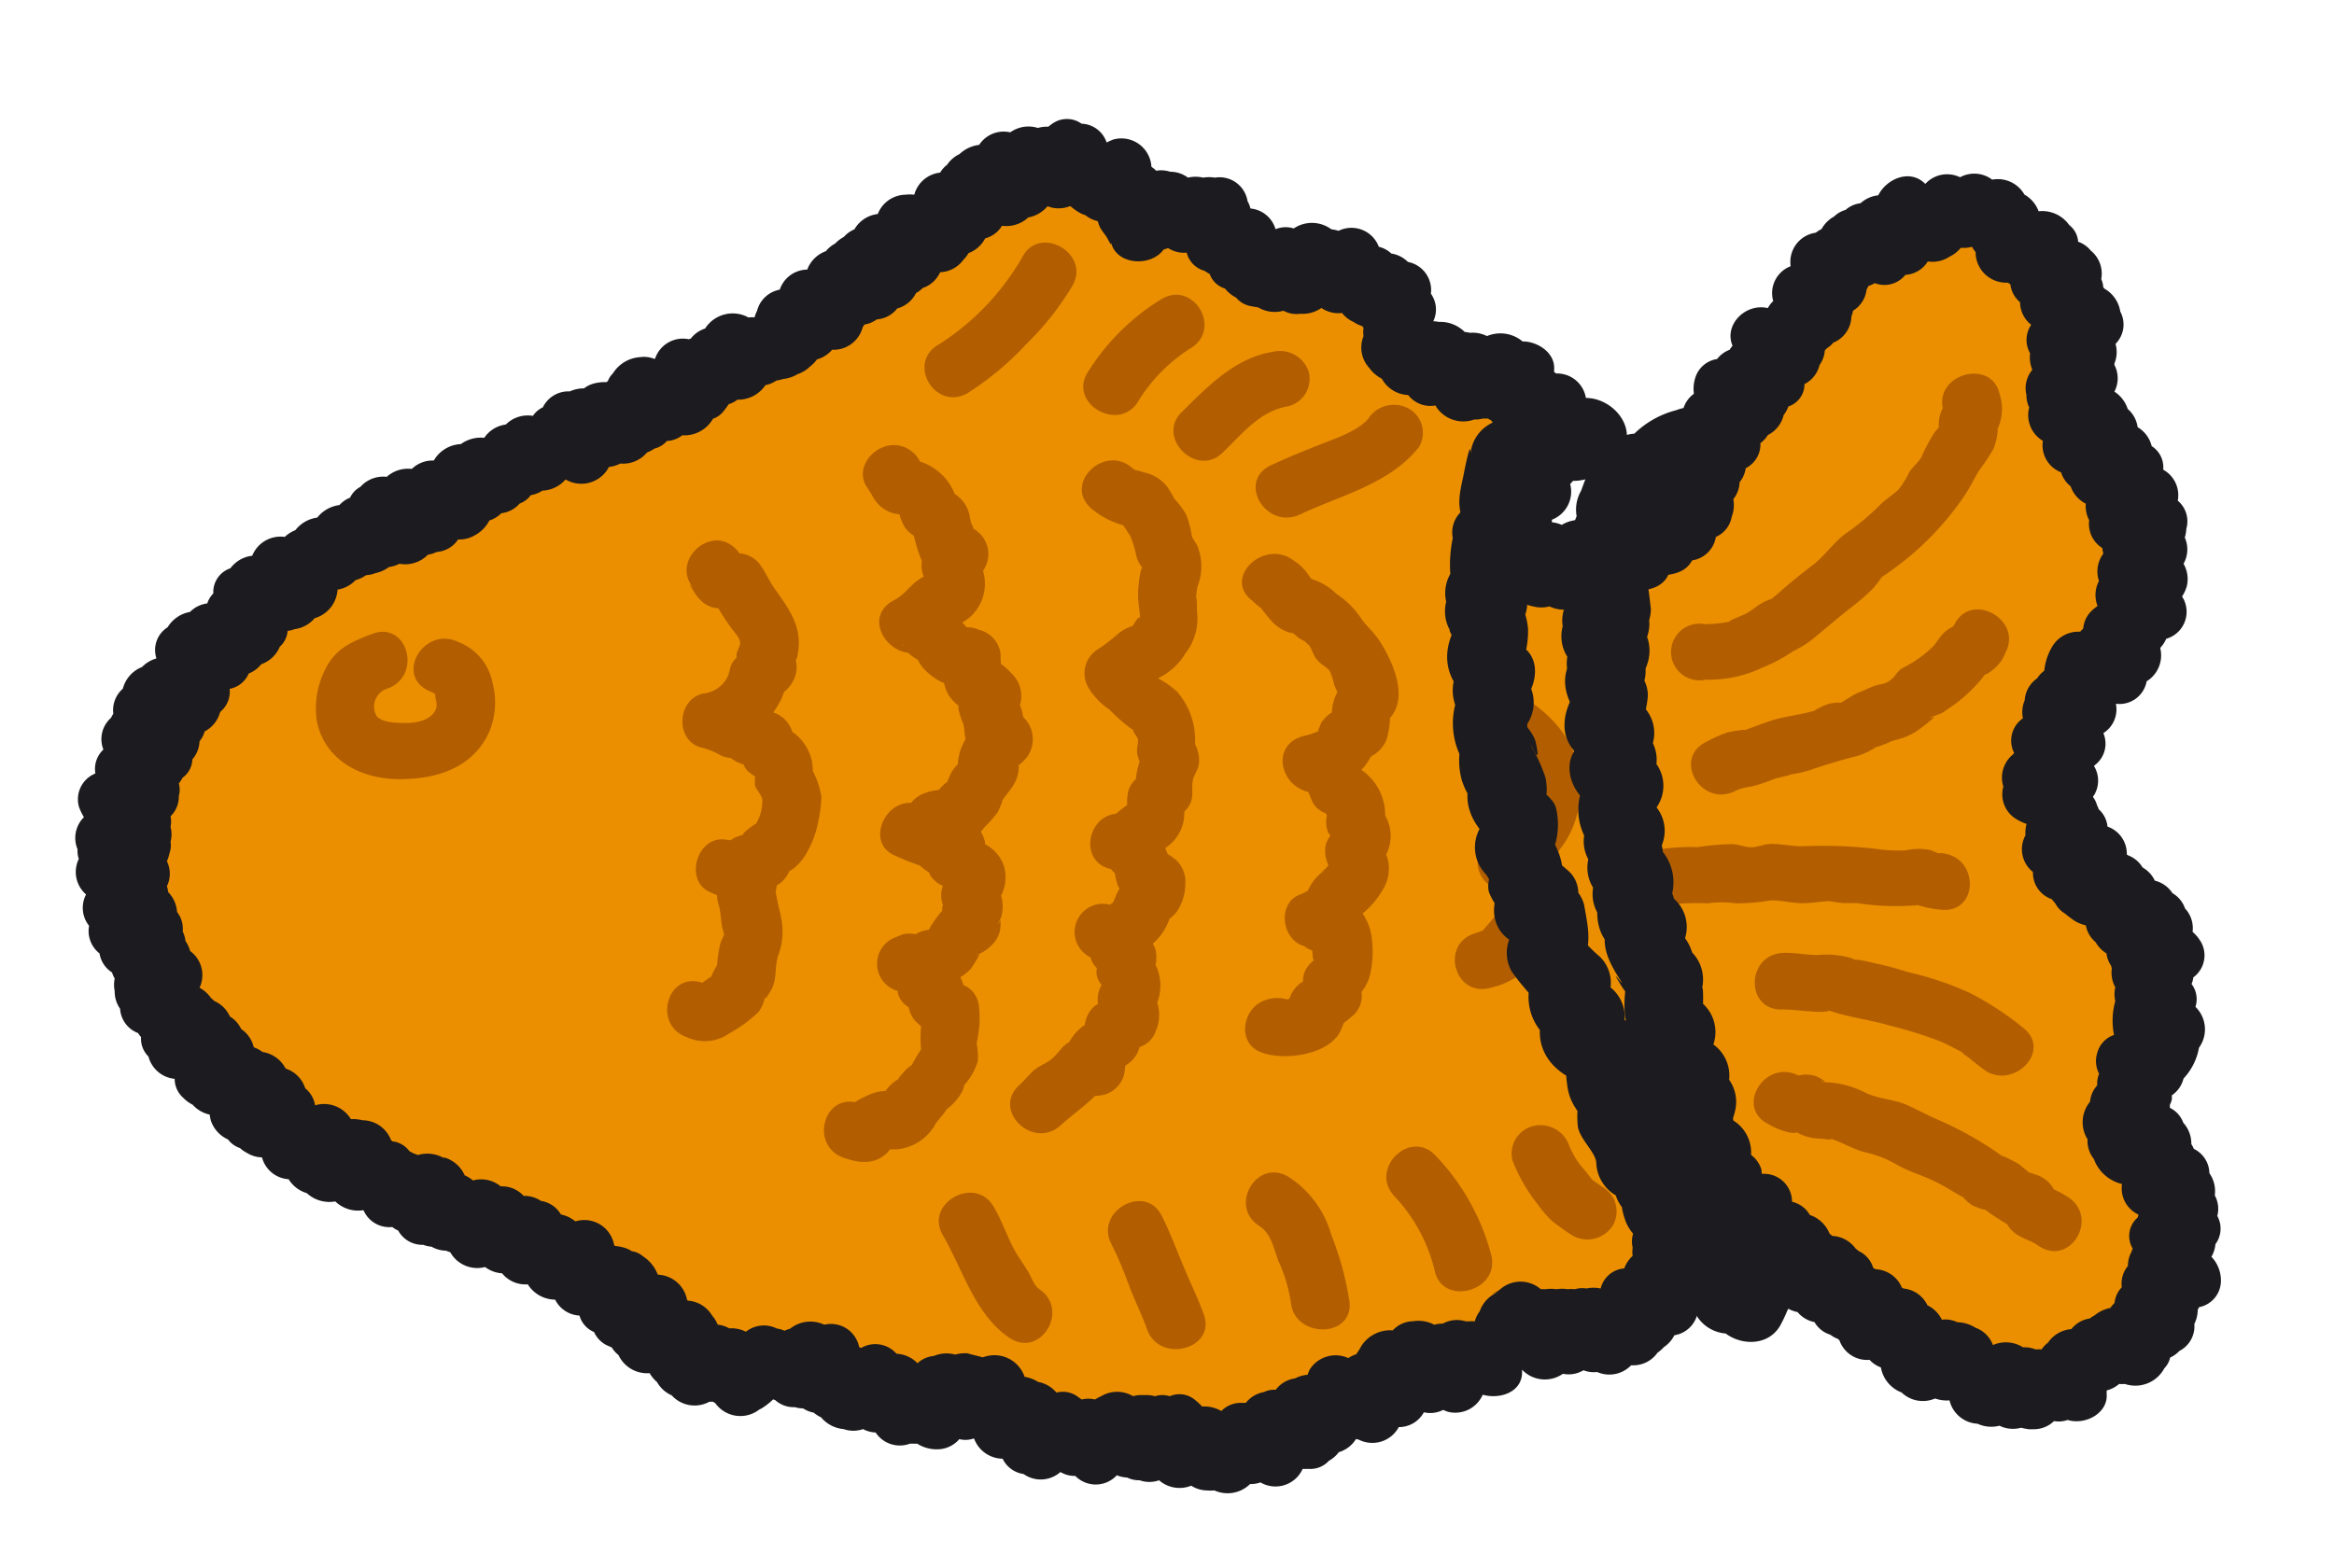 <svg id="레이어_1" data-name="레이어 1" xmlns="http://www.w3.org/2000/svg" viewBox="0 0 186 125"><path d="M55.1,31.51a.44.44,0,0,1-.21.21c-.07,0-.4-.41-.5-.37s.34,1,.25,1.1-.21,0-.3,0-.22,0-.31,0-1.13-1.81-1.21-1.77.37,1.13.28,1.17-.1.21-.18.25.15.71.06.75-.3-.19-.39-.15-1.26-2.09-1.35-2-.21,0-.29,0,.91,2.2.83,2.24-1.1-1.74-1.19-1.7.79,1.94.7,2,0,.43-.07.47S50.12,32,50,32s.78,2,.7,2-.28-.14-.36-.1-.79-1.15-.88-1.11.39,1.16.31,1.2-.6-.77-.69-.73.56,1.5.48,1.54-1.31-2.17-1.4-2.13-.19,0-.27.07.18.78.1.82.48,1.35.4,1.39-.57-.71-.65-.67-.36-.29-.44-.25-.7-1-.78-.91.54,1.46.45,1.5-.82-1.21-.91-1.17.51,1.4.43,1.44-1-1.57-1.1-1.53.82,2,.74,2,.26.93.18,1-1.22-2-1.31-2,.48,1.35.39,1.38-.93-1.42-1-1.38,0,.39-.09.43.34,1.08.26,1.12-.59-.73-.67-.69-.07.26-.16.3,0,.32-.13.36-.42-.4-.5-.36.33,1.07.25,1.11-.13.15-.22.19-1-1.62-1.12-1.58.16.72.07.76,0,.45-.06.49-.41-.38-.49-.34.34,1.08.25,1.12-.8-1.16-.89-1.12-.29-.17-.37-.13.52,1.45.44,1.49-.57-.69-.65-.65-.08.26-.16.3.25.92.17,1-.5-.57-.59-.53-.3-.2-.39-.16.37,1.14.29,1.18-.2,0-.28.07-1.08-1.69-1.16-1.65-.14.13-.23.17,0,.39-.09.43,0,.44-.08.48.42,1.23.34,1.27-.73-1-.81-1-.63-.82-.71-.78,0,.34-.12.38.46,1.32.38,1.36,0,.4-.09.44.14.69.06.73l-.24.14c-.08,0-.46-.49-.54-.45s-.91-1.37-1-1.33.54,1.48.46,1.51-1-1.59-1.1-1.55,0,.33-.12.37S35,41,34.88,41s-.59-.71-.66-.68.5,1.45.37,1.5-.46-.76-.63-.69.08.61,0,.65-.09.21-.18.25-1.27-2.47-1.36-2.43.36,1.26.27,1.3-.3-.21-.39-.17-.47-.57-.56-.53.35,1.18.27,1.22.44,1.33.35,1.37-1.41-2.47-1.49-2.43-.29-.14-.37-.11.41,1.25.32,1.29-.68-.93-.77-.89.57,1.5.49,1.55.23.81.14.86-.83-1.17-.91-1.13-.3-.16-.38-.12-.34-.22-.42-.18.76,1.75.67,1.79-.47-.47-.55-.42.09.51,0,.56-.44-.41-.52-.37,0,.33-.1.37-.19,0-.27.09-.91-1.16-1-1.11.66,1.43.58,1.48-.78-.92-.86-.87.1.51,0,.56-.25-.06-.33,0,.18.62.1.67,0,.3-.1.35-1.05-1.27-1.13-1.22.57,1.19.49,1.24-.62-.6-.7-.55.23.67.16.72-.06.24-.14.29-.88-.93-1-.88.18.57.1.62.48,1,.4,1-.35-.18-.43-.13-.14.12-.21.17.49,1,.42,1-1.43-1.61-1.51-1.56-.69-.59-.77-.54,1.47,2.2,1.39,2.26-1.52-1.65-1.59-1.6.06.39,0,.44,1.23,1.82,1.16,1.88S22,46.69,22,46.74s.81,1.27.74,1.33-1.56-1.58-1.63-1.53.82,1.27.75,1.32-1.46-1.41-1.53-1.36.65,1,.58,1.11.09.37,0,.43.31.63.24.69-1.68-1.58-1.75-1.52,1.58,2,1.51,2.06-.16.08-.23.14-1.06-.85-1.12-.79,1.09,1.42,1,1.48-1.65-1.45-1.71-1.39.8,1.09.73,1.15.62.87.56.94-1-.78-1.1-.72-.07.19-.14.25.51.74.45.8-.64-.36-.71-.29.46.66.39.73-1.54-1.18-1.6-1.11-.54-.24-.6-.17,1.26,1.38,1.2,1.45-.39-.11-.46,0-.18.08-.24.14.61.75.54.82S15.55,51,15.49,51s.69.82.63.89.1.32,0,.38-.89-.47-.95-.4-.44-.1-.5,0,.36.53.3.6.08.29,0,.36-.15.13-.21.2.86.85.8.93-.88-.41-.94-.34.72.73.66.8.71.71.66.78-1-.5-1.1-.43-.43-.07-.48,0,1.13.95,1.08,1-2.28-1.25-2.33-1.18.07.27,0,.34,2,1.47,2,1.55-2.1-1.06-2.15-1-.84-.27-.89-.19,1.44,1.05,1.39,1.13-.44-.05-.49,0,1.25.9,1.21,1-2-.89-2.06-.81-.74-.18-.79-.1,1.07.77,1,.85-.77-.18-.81-.1.52.47.48.55,1.65,1,1.61,1.08-1.9-.7-1.94-.62-.77-.15-.81-.06,1.07.68,1,.76.28.32.25.4-1.78-.54-1.81-.46,2.66,1.29,2.62,1.37-.19.1-.23.19-.52,0-.55.06.29.29.26.38-.66-.06-.7,0-1.1-.2-1.13-.11.44.34.41.43S10,61.13,10,61.21s1.52.68,1.49.77-1.38-.24-1.41-.15,1.86.73,1.83.82.15.22.13.3-.32.09-.34.18-.74,0-.77.07,1,.44,1,.52-2.25-.36-2.28-.27-.63,0-.65.14-.38.11-.41.2.14.23.12.32,2.15.61,2.13.7-.5.09-.52.18,1.1.36,1.09.45-.45.1-.47.19a2.3,2.3,0,0,1,0,.26c0,.09-.49.1-.5.19s1,.29,1,.38-1.87,0-1.88.06-1.14.09-1.15.19,2.76.36,2.76.45.15.16.15.25-1,.13-1,.22,1,.18,1,.27-2.65.19-2.65.28,2.28.13,2.28.22-.92.21-.92.3.44.15.45.24.43.13.44.22-2.44.4-2.43.49,2.86-.11,2.87,0S10,69.94,10,70s.77.08.79.17-1,.31-1,.4-.62.29-.6.38,1.45-.06,1.47,0,0,.17,0,.26.38.1.4.19-1.46.48-1.44.57-.75.35-.73.44.18.16.21.25,2.05-.3,2.07-.22.51,0,.54.14-2,.71-2,.8,1.11-.11,1.13,0,.67,0,.7.08-2.19.83-2.16.92,2.76-.64,2.79-.56-1.11.53-1.08.61-.39.32-.36.41,0,.19,0,.27-.68.43-.64.52,2.27-.61,2.3-.52-1.15.6-1.12.69.47,0,.5.1-.1.23-.07.32-.74.48-.71.57,1.85-.54,1.89-.46-.08.22-.05.3a1.86,1.86,0,0,1,.1.25c0,.08-.23.29-.2.37s-1.31.77-1.27.86-.24.31-.2.39,2.47-.92,2.51-.84S11.39,79,11.43,79.13s1-.26,1-.18.91-.24,1-.16-1.37.89-1.33,1-.28.35-.24.43,1.35-.48,1.39-.4.49-.05.54,0-1.12.82-1.07.9,1.35-.54,1.4-.47-1.13.85-1.08.93,1.47-.64,1.52-.57.29,0,.34.11-1.44,1.09-1.39,1.16,1.72-.86,1.77-.78-1,.83-.91.9-.79.74-.73.82,1.22-.59,1.27-.52,1.2-.61,1.26-.54S15,82.79,15,82.86s-.91.89-.85,1,.78-.33.83-.26.73-.32.79-.25.43-.1.48,0,.83-.42.89-.35-.62.71-.56.78.59-.25.65-.18S15.92,84.88,16,85s1-.61,1.05-.54.92-.56,1-.49-1.85,1.88-1.79,1.94l.22.19c.06.07,1-.66,1.06-.59s.67-.38.73-.31-.05.29,0,.35-1,1.21-.91,1.27,1.49-1.21,1.56-1.15.41-.17.48-.11-.11.36,0,.43.19,0,.26.11.4-.17.47-.11-.12.38-.05.44.55-.34.62-.28S18.9,88.3,19,88.36s0,.28.08.33.35-.1.42,0,.42-.2.49-.14-.26.6-.18.66.12.16.19.21,2-2.16,2.08-2.1-1,1.48-.89,1.53-.53,1-.46,1,.18.09.25.14,1.53-1.68,1.61-1.63.19,0,.27.09-.39.82-.31.88.32-.14.4-.08-.47,1-.39,1,0,.29.1.34.75-.74.83-.69-.37.85-.29.9.19.06.27.11-.32.81-.25.85.81-.86.89-.81.67-.68.75-.63,0,.34.08.38.09.2.17.25.7-.76.78-.72.1.19.17.24-.37.93-.29,1-.68,1.46-.6,1.5.91-1.11,1-1.06-.48,1.15-.4,1.2,1.15-1.55,1.23-1.51,0,.45,0,.49-.69,1.55-.61,1.59,1.59-2.37,1.67-2.32-.52,1.28-.44,1.32.62-.72.7-.67.48-.49.56-.45-1,2.2-.93,2.24.51-.53.59-.49.63-.76.71-.71-.72,1.7-.64,1.74,1.11-1.65,1.19-1.61-.27.89-.18.93,0,.33.12.37.69-.92.77-.88.21,0,.29,0-.5,1.36-.41,1.4.32-.22.41-.18.59-.76.67-.72-.58,1.57-.49,1.61.08.26.17.3,1-1.62,1.08-1.58-.53,1.53-.44,1.57.79-1.24.88-1.2.1.22.19.26-.26,1-.17,1,0,.39.11.43,1.11-2,1.2-1.93,0,.42.09.45.33-.28.42-.24.18.05.26.09-1,2.59-.87,2.62.44-.52.53-.49,0,.53.06.56.58-.84.66-.8-.12.74,0,.77.84-1.45.93-1.41-.56,1.73-.47,1.77.85-1.48.93-1.44-.14.79,0,.82-.11.71,0,.74.4-.45.49-.41.41-.48.5-.45l.26.11c.08,0,.51-.69.59-.65s-.19.9-.1.93,0,.53.06.56-.32,1.17-.23,1.2,1-1.74,1.07-1.71.05.35.14.38.58-.81.66-.78,0,.39.12.43-.57,1.69-.49,1.73.26-.1.34-.07.56-.75.65-.72-.36,1.19-.27,1.23.83-1.33.92-1.29.5-.6.58-.56-.1.64,0,.68-.08.6,0,.63.72-1,.81-1-.5,1.43-.42,1.47-.25.89-.16.93,1.11-1.76,1.19-1.72-.29,1-.2,1,.51-.57.6-.53-.09.56,0,.61.57-.66.66-.61l.25.13c.08.05-.2.75-.12.79s0,.44,0,.49-.31.89-.23.94.85-1.09.93-1,.44-.36.52-.32-.28.83-.2.87,1.1-1.4,1.18-1.36-.27.79-.19.84.4-.25.48-.2-1,1.8-.89,1.85.65-.64.73-.59-.58,1.16-.5,1.21.85-.9.93-.84-.39.85-.32.9.36-.18.43-.13.61-.5.69-.45.72-.63.8-.57.23,0,.3.08-1.09,1.66-1,1.71.24,0,.31,0,1.48-1.46,1.56-1.4l.23.18c.07.06-1.66,2.15-1.59,2.21s.73-.55.8-.49.89-.68,1-.62,0,.29.07.35.17.09.24.15-1.18,1.51-1.11,1.58.19.07.26.13,1.37-1.16,1.44-1.1,0,.22.11.28,1-.8,1.09-.74-1.18,1.52-1.11,1.59-.55.85-.48.91.5-.25.58-.19.94-.75,1-.69.62-.4.69-.34-1.63,2.09-1.55,2.15,1.41-1.3,1.48-1.24,0,.34,0,.4-.43.79-.35.85,1.11-1,1.18-1,.71-.58.78-.52-.86,1.36-.78,1.41,1-1,1.11-1-1.33,2-1.25,2.11.43-.25.51-.2,1-1,1-1-1.06,1.87-1,1.92.85-.9.93-.85.6-.6.68-.55-.64,1.41-.56,1.45-.11.65,0,.69,1.41-2.2,1.49-2.16-.64,1.68-.55,1.71a2.29,2.29,0,0,0,.27.14c.09,0,.29-.15.37-.12s.61-1.15.7-1.12.09.23.18.26.23-.26.32-.24.2-.22.29-.21-.16,1.88-.07,1.9.32-.92.42-.91.06,1.56.15,1.57.27-1,.36-1,.2.58.29.58.21-.19.31-.19.17-.59.26-.59.14-.58.23-.59.17-.12.26-.13.07-.9.16-.91.22.37.31.36.2.15.29.14.13-.31.23-.33.28.67.38.66.3.72.39.71.22.17.31.16.19,0,.28,0,.24.35.33.34,0-1.59.05-1.6.16-.27.26-.28.44,2,.52,2,0-2,.06-2,.22-.54.3-.54.21,1.6.29,1.61.06.18.15.2.5-.77.59-.73.7-.88.79-.84-1.2,2.57-1.11,2.61.56-.65.64-.61.19,0,.28.07,0,.42.08.46.38-.37.47-.33-.31,1-.23,1,1.08-1.67,1.16-1.63-.59,1.51-.51,1.55.69-.89.77-.85-.62,1.55-.54,1.59.49-.5.57-.46-.08.57,0,.61,1.27-2,1.36-2,.43-.48.51-.44-.31,1-.23,1.07.37-.39.46-.35.28-.25.37-.22-.4,1.38-.31,1.42-.05.65,0,.68.38-.48.47-.45.64-1.46.73-1.44-.32,1.74-.23,1.76.25-.2.34-.18.35-.84.44-.82-.17,2.11-.08,2.12.36-1.06.45-1,.13.88.22.88.3-2,.39-2,.15,2.06.25,2.06.18-1.44.28-1.44.16-.57.26-.57.25,1.47.34,1.47.28.92.38.92.23,0,.33,0-.08-2.26,0-2.27,0-.75.13-.76.23.43.32.41.12-.13.21-.15,0-.39.11-.42.24.34.33.31,1.11,2.16,1.2,2.12-.13-.83,0-.87-.31-.89-.23-.94.85.84.93.78-1-1.38-.9-1.44.27.12.33,0,.62.7.68.62c0,.08-1.29.55-1.25.63s1.26-.5,1.31-.42,1.49-.77,1.55-.7-1.85,1.51-1.79,1.59,0,.3,0,.37,1.87-1.31,1.94-1.24-1.18,1.28-1.11,1.35,1-.76,1.11-.69l.19.17c.07.06-.39.7-.31.76s.44-.25.51-.2-.45.91-.37,1,.09.24.17.29,0,.37.09.42,1.49-2.07,1.57-2-.67,1.51-.59,1.55.33-.21.42-.17.14.12.23.16.75-1.25.84-1.22-.61,1.87-.52,1.91.22,0,.31,0-.16,1-.07,1.08.71-1.49.8-1.47.07.43.16.46-.17,1.35-.08,1.37.66-1.72.75-1.7.25-.32.34-.3.1.41.19.43.35-.92.45-.91.14.15.23.17.09.53.19.54.2-.2.29-.19,0,1.44.12,1.45.18.27.27.27.21-.14.31-.13.19.21.28.21.27-1.79.37-1.79.17.08.26.08.16,2.31.26,2.31.2-1,.29-1,.18-.79.27-.79.2.36.29.35.21.31.3.3.09-1.6.18-1.61.3,1.55.39,1.54,0-1.73.13-1.74.23.62.33.61.39,1.8.49,1.79.19-.08.28-.09.22.1.31.09.25.23.34.21.08-.73.17-.75-.1-1.55,0-1.57.43,0,.52,0-.22,1.42,0,1.48,0,.54.12.57.06.45.15.48,1-2.51,1.08-2.48-.37,1.88-.28,1.91.52-1.17.61-1.15.12.26.21.28.46-1.14.56-1.12.13.14.22.16-.12,1.38,0,1.4-.1,1.47,0,1.49.53-1.78.62-1.76,0,1.31.06,1.33.42-1.47.51-1.46.18,0,.28,0,0,1.21.13,1.22.33-1.45.43-1.44,0,2.27.07,2.28h.3c.1,0,.23-.41.32-.4s.22-.42.31-.42.2-.18.29-.18.19-.19.28-.19.23,1.39.32,1.39.12-2,.21-2.06.16-.34.25-.34.29,1.3.38,1.29,0-1.62.1-1.63.17,0,.26,0,.49,2,.58,2,.07-.79.16-.8l.28-.06c.09,0,.24.22.33.2s.33.45.42.43-.17-1.34-.08-1.36.75,1.77.84,1.75-.64-2.49-.55-2.52,0-.54,0-.57.18.08.27,0,.11-.1.2-.13.57.84.65.8.62.8.7.76-.76-1.74-.68-1.78,1.43,2.06,1.51,2,.3.07.38,0-.58-1.22-.5-1.27,1,1,1,.93-1.43-2.16-1.36-2.22,0-.19.1-.25,1.17,1.09,1.24,1,1,.78,1.07.72-1.64-1.93-1.57-2,.69.44.76.37-.1-.31,0-.38.69.37.75.3,0-.34,0-.41.15.22.33.22.13-1.64.24-1.64.23,1.62.33,1.61.06-1.27.16-1.28.28,1.06.38,1,.34.87.43.86,0-.87.13-.89.28.36.38.34.38.59.47.57-.36-1.79-.26-1.82,1,2.12,1,2.09-.32-1.39-.23-1.42-.44-1.36-.35-1.4,1.06,1.72,1.15,1.67-.16-.69-.08-.74.27.08.35,0,.62.51.7.45.47.21.54.15,0-.41,0-.47-1-1.33-.93-1.39-.53-.69-.47-.76,2.16,1.61,2.22,1.54.38,0,.44-.09-1.49-1.29-1.43-1.37-.88-.71-.83-.79,2.49,1.21,2.54,1.13-.63-1.83-.46-1.8.09,0,.19,0,.16-.06.26,0-.12,2.44,0,2.45.24-.41.33-.4.24-.42.33-.41.09,1.32.18,1.33.33-1.64.41-1.64.26.66.28.66.11-.81.21-.82,0-1,.12-1,.63,2.58.72,2.56.28.17.37.15-.24-1.81-.15-1.83.44.84.53.82-.46-1.94-.37-2,.35.51.44.48,0-.35.11-.39.44.6.53.57.06-.26.15-.3.27.15.35.11,0-.38.08-.42,1.22,1.77,1.3,1.73-.44-1.14-.36-1.18.46.37.54.32.09-.24.16-.28-.11-.52,0-.57l.24-.16c.07,0,0-.32.07-.37s.27.06.35,0-.07-.39,0-.44-.3-.67-.23-.72.85.77.93.71.47.28.54.22-1.12-1.61-1-1.67.2,0,.27-.09l.81-.66c.08,0,.53,1.24.61,1.27s.11.23.2.26,0,.5.14.52.15.2.24.22.56-1.76.66-1.74,0,1.07,0,1.09-.1,1.85,0,1.86.58-3,.68-3,.13.09.23.1.06,1.31.15,1.31.25-1.4.34-1.39.14.51.23.51.16,2.09.26,2.09.16-2,.25-2,.14-.62.23-.63.23,1.1.32,1.1.07-1.14.16-1.15.19.31.28.3.42,1.81.51,1.8.27.35.36.34,0-.86.14-.88-.19-1.65-.1-1.67.88,2.8,1,2.78-.24-1.62-.15-1.64.58,1.15.67,1.12-.28-1.36-.19-1.39.64,1,.72,1-.68-1.92-.6-2,1.35,2.18,1.44,2.14-.67-1.57-.6-1.61.72.72.8.67.54.29.62.23-.57-.86-.44-1,.83.58.9.51-.09-.38,0-.45-1.69-1.81-1.62-1.88.67.4.74.33.44.16.51.09-.05-.26,0-.33,1.41.87,1.47.8.6.19.66.12-1.79-1.52-1.74-1.59,1.82,1,1.88.94-1.28-1.06-1.22-1.14.07-.15.12-.23-.51-.5-.46-.57,1.31.53,1.35.45-.93-.69-.88-.77,1.82.69,1.86.61-.94-.65-.91-.73,0-.19.07-.27.8.11.84,0-1.4-.7-1.37-.79,1,.17,1.06.08-1.25-.55-1.22-.64a2,2,0,0,0,.06-.23c0-.09,2.35.38,2.37.29s-2.53-.71-2.51-.8,2.94.34,2.95.25-2-.49-2-.58.48-.11.49-.21-.62-.21-.61-.3,1.2-.12,1.2-.21-.19-.17-.19-.26.42.07.47-.08.3,0,.34-.12-2.29-1.11-2.25-1.2,1.74.58,1.79.5-.09-.24,0-.31-1-.89-.91-1,1.22.65,1.28.58.15-.09.22-.16.69.58.77.53-1.36-2.12-1.28-2.17.93,1,1,1-.26-1.14-.17-1.17.44.41.53.39.18-.48.27-.49.31.36.41.36.19,2,.29,2,.35-2.6.44-2.59.25.18.35.19.32-.25.42-.23-.34,2-.25,2,0,.39.12.42.53-.87.62-.84-.08.22,0,.35-.57.71-.5.79,1.39-1,1.46-.9.28,0,.34.06-1.55,1.6-1.48,1.67,2.09-1.61,2.16-1.54-1.1,1.21-1,1.28,1-.66,1.07-.59,0,.27,0,.33-.39.6-.33.67-.37.59-.31.66.26,0,.33.07.65-.35.72-.29-1,1.16-.91,1.23,1.53-1.19,1.59-1.12.46-.18.53-.12-1.51,1.68-1.44,1.75.86-.58.93-.51.52-.25.59-.19-.31.56-.24.62.48-.22.55-.15.81-.54.88-.48-1.22,1.45-1.15,1.52.93-.67,1-.61-.62.88-.55.94,1-.78,1.1-.72.35-.1.42,0-1.36,1.64-1.29,1.7,1.17-.93,1.23-.87,0,.29,0,.35-.85,1.15-.78,1.22,1.2-1,1.27-.93,1-.83,1.11-.77-1.58,1.93-1.51,2,1.81-1.67,1.88-1.61-1,1.4-1,1.46-.39.7-.32.76,1.9-1.82,2-1.76-.64,1-.57,1,.58-.37.65-.31-.74,1.1-.67,1.16,1-.82,1-.76-1,1.37-.89,1.42,0,.27.09.33,1.54-1.51,1.62-1.45.09.16.17.22-1.14,1.62-1.07,1.68.83-.7.9-.64,1-1,1.13-.92-.43.8-.36.86-.8,1.27-.73,1.33.58-.42.66-.37.27,0,.35,0-.64,1.11-.57,1.17.6-.46.67-.4.54-.38.61-.33.91-.89,1-.83-.76,1.31-.68,1.36,1.16-1.26,1.24-1.21-.76,1.34-.69,1.4-.27.7-.2.75.32-.12.4-.07,1-1,1-1-.58,1.15-.5,1.2,1.05-1.21,1.13-1.16-.87,1.6-.79,1.65.7-.71.78-.66-.58,1.23-.5,1.28-.13.55,0,.6,1.18-1.5,1.26-1.46-.33.89-.25.93.55-.54.64-.49-.72,1.57-.64,1.61,1.22-1.7,1.3-1.66.5-.51.58-.47-.21.75-.13.79.51-.57.6-.52.3-.21.39-.17-.86,2-.78,2.09,1-1.59,1.1-1.55.3-.23.38-.19-.1.62,0,.66.22-.07.31,0-.11.67,0,.71.32-.3.41-.26.09.24.18.27-.26,1.19-.17,1.22.6-1.08.69-1.06-.5,2-.41,2,.41-.56.5-.53.51-1,.6-1,.07.42.16.44-.14,1.34-.05,1.36.81-2.54.9-2.52-.27,2.09-.18,2.11.49-1.5.58-1.48,0,.89.12.9,0,1.13.15,1.14.32-1,.41-1,.28-1.25.37-1.25.14.63.23.63.17,1.59.26,1.59.23,0,.32,0,.16-1.13.25-1.14.09-1,.18-1,.29.89.38.88.1-.48.19-.49.1-.33.19-.35.24.3.33.27.57,1.2.66,1.18.09-.4.18-.43.31.19.39.15-.13-.79,0-.83.67,1.21.83,1.14-1-2.47-.88-2.52.56.76.65.71.1-.19.19-.23-.37-1-.28-1.07.41.41.5.37.13-.11.21-.15.58.62.67.57-.32-.82-.24-.87.77.86.85.81-.16-.57-.08-.62-.42-.88-.34-.93.94,1,1,1,.23,0,.31,0-.52-1-.45-1,1.15,1.14,1.23,1.08-1-1.44-.9-1.5.37.18.45.12,1.65,1.57,1.72,1.51-1.62-2-1.55-2.09,1.81,1.62,1.88,1.56-1.32-1.59-1.25-1.66.47.22.54.16.71.41.78.34-.07-.31,0-.38-.59-.73-.53-.8.38.08.44,0,1.38.84,1.44.77-1.18-1.12-1.12-1.2,1.59.91,1.64.83-1.67-1.37-1.62-1.45.86.35.91.27-.91-.76-.86-.84.4,0,.44,0,1.49.61,1.53.53-1-.75-1-.83-.55-.45-.51-.53.25-.06.29-.14,1.48.44,1.52.36-1.8-.91-1.76-1,.28-.06.31-.14,2,.5,2,.42-1.66-.72-1.63-.81,2.44.5,2.46.42-.05-.25,0-.33-2.73-.82-2.71-.91,1,0,1,0-.29-.23-.28-.32-.52-.23-.51-.32.35-.12.36-.21.07-.15.08-.24.46-.13.47-.22.2-.17.2-.26,1-.16,1-.25-1.19-.19-1.19-.28-1-.14-1-.23,1.09-.21,1.08-.3,1.48-.29,1.47-.38-1.57,0-1.58-.14.6-.25.58-.34-1,0-1-.14.62-.27.61-.36,1.23-.41,1.21-.5-.81,0-.83-.13.17-.23.15-.32-.27-.13-.3-.22-.4-.09-.42-.18,1.14-.51,1.11-.6-1.15.13-1.17,0,.13-.23.1-.32.58-.39.55-.48.09-.47.06-.56-2.13,1.21-2.23,1.07,1.61-1.35,1.55-1.43-1.49.8-1.54.72,1.07-.92,1-1-1.06.47-1.12.39,1.23-1,1.18-1-1.46.69-1.52.61.79-.67.74-.75,0-.22,0-.3-.61.14-.65.06,1.15-.8,1.11-.88-2.57,1.1-2.62,1-.24-.1-.29-.18,2.57-1.39,2.53-1.48-2.83,1-2.87,1,2-1,2-1.13-2.27.69-2.31.6.9-.55.87-.63,1.34-.64,1.31-.73-1.34.23-1.36.14.69-.38.67-.47-1.85.25-1.87.16.45-.32.43-.41,1.91-.5,1.89-.59-1.27,0-1.28-.1-.42-.18-.42-.26.63-.22.63-.31-.21-.2-.2-.29.35-.15.37-.24,1.07,0,1.09-.05a1,1,0,0,1,0-.17c0-.09-1.36-.6-1.32-.69s.95.23,1,.15-.79-.62-.74-.7.24-.09.29-.16-.8-.63-.69-.77,0-.15.05-.24,2.28,1.15,2.33,1.07,0-.25,0-.33-.71-.59-.67-.68,1,.27,1,.19-1.12-.73-1.08-.81,1.48.44,1.52.35-1.59-.85-1.55-.94,1.82.5,1.86.42-1.81-.85-1.77-.94.27-.08.3-.17-.06-.2,0-.28.36-.08.38-.17-1.07-.44-1.05-.53,2.7.45,2.73.36-2.5-.71-2.49-.8-.32-.21-.3-.3,0-.14,0-.23.43-.09.44-.18,1.12,0,1.13-.13-.66-.23-.65-.32,1.11-.11,1.12-.2-.82-.2-.81-.3.25-.17.25-.26-1.3-.13-1.3-.22.42-.17.42-.26.79-.22.78-.31.28-.2.27-.29-.4-.13-.41-.22.55-.27.54-.36-.44-.1-.45-.19-1.38.11-1.4,0,.17-.18.14-.27,2.59-.85,2.57-.94-.14-.18-.17-.27-2.55.6-2.58.51,1.29-.6,1.26-.69-.47,0-.51-.1.76-.49.73-.58-1.85.59-1.89.5,2.07-1.11,2-1.19.22-.33.17-.41-.57.06-.62,0-1.84.76-1.88.69S172,73.25,172,73.17s-.33,0-.38-.13-2.29,1.19-2.34,1.11S171,72.82,171,72.74s.15-.34.1-.41-.73.26-.78.19-1.62.94-1.67.87,1.51-1.34,1.45-1.41-.79.37-.85.3-.56.23-.62.16,1.12-1.16,1.06-1.23-.79.43-.86.37.46-.66.4-.72-.43.14-.5.07-.15-.11-.21-.18.2-.46.14-.52-1.71,1.44-1.77,1.38S168.17,70,168.1,70s-1.6,1.42-1.67,1.36.59-.89.52-1-.86.69-.93.63,1.07-1.47,1-1.53-1.19,1.1-1.26,1.05-.15-.08-.23-.14,1.65-2.29,1.58-2.34-1.72,1.84-1.8,1.78,1.07-1.65,1-1.71-1.12,1.12-1.2,1.06-.64.36-.77.24,1.06-1.23,1-1.31.46-.57.4-.65-.16,0-.22-.12-.29,0-.34-.07-.8.3-.85.22-.8.23-.85.15,2.19-1.34,2.15-1.42-.27,0-.31-.1-.86.22-.9.13-.62.06-.65,0,.69-.42.66-.51.6-.35.57-.43-.16-.1-.19-.19.07-.16,0-.25-.24-.09-.26-.18-.87,0-.88-.09.23-.2.21-.3-.36-.12-.37-.21.91-.25.91-.34-1.69-.06-1.69-.15-.8-.17-.81-.26,1.37-.22,1.37-.31.87-.15.87-.24.46-.14.47-.23.14-.13.15-.23-2.92-.42-2.91-.51,1.4-.05,1.41-.14-.87-.3-.86-.39,1.12,0,1.14-.11-.32-.24-.3-.33,1.22.06,1.24,0-.62-.3-.59-.39.6,0,.63-.12-.87-.4-.85-.49-.45-.31-.43-.4-.65-.39-.63-.48,2.7.63,2.73.55-2.2-.9-2.17-1,1.34.25,1.37.17.25-.1.28-.18.1-.15.13-.24-.9-.54-.86-.62.4,0,.43-.12-1.13-.68-1.09-.76,1.62.49,1.66.41-1.24-.76-1.2-.84-.28-.34-.24-.43,1.36.43,1.4.35,1.24.41,1.29.33-2.12-1.27-2.08-1.35.65.12.7,0,0-.21,0-.29,1,.31,1,.23-.66-.58-.61-.66-.37-.42-.32-.5,1.5.65,1.55.57-1.49-1.1-1.44-1.17,0-.21.09-.29.24-.46.29-.54,1.54,1.49,1.69,1.39.25,0,.33-.07.42.17.5.11-.46-.8-.39-.87,1.07.81,1.14.75-.23-.52-.16-.59-1.29-1.45-1.22-1.51.69.39.75.32.56.22.62.15.31,0,.37-.07.63.22.69.15-1-1-1-1-.42-.5-.36-.57-.34-.4-.29-.48.13-.09.18-.17.77.25.82.18-.16-.28-.11-.36,1.15.38,1.19.3-.19-.3-.15-.38-.39-.37-.35-.45.94.18,1,.1-1.14-.63-1.11-.71-.12-.21-.09-.3,2.19.49,2.21.41-.21-.28-.18-.37-2.46-.81-2.44-.9,1.71.22,1.73.13-1.19-.41-1.17-.5,1.2,0,1.21,0,.19-.16.2-.25-.19-.21-.18-.3.77-.12.78-.21.08-.2.09-.29-2.3-.27-2.3-.36-.15-.15-.15-.24,1.34-.16,1.34-.26-.33-.16-.33-.25,1-.23,1-.32a2.64,2.64,0,0,0,0-.28c0-.09-1.49,0-1.5-.12s2-.42,2-.51-2,.1-2,0,1.79-.48,1.78-.56-1.94.18-2,.09.27-.22.25-.31,1.88-.62,1.85-.71-1.76.25-1.79.16-.65,0-.67-.08,2.45-.9,2.43-1-1.53.27-1.56.19-1.5.31-1.53.22.75-.43.71-.51-.39,0-.42-.12,1.74-.85,1.7-.94-1.48.4-1.51.31,2-1,2-1.11-2.71,1-2.75.88,1.41-.82,1.37-.9-1.12.32-1.16.24.87-.62.83-.7-.17-.11-.22-.2.84-.63.79-.71-1.75.71-1.79.63-.32,0-.36-.1,2-1.34,2-1.42-2.48,1.21-2.53,1.13,1.73-1.22,1.68-1.3-1.66.79-1.71.71.39-.45.34-.52S169.16,36,169.11,36s-.46.07-.52,0-2.07,1.15-2.12,1.07.41-.49.36-.56-.24-.05-.3-.12.08-.27,0-.35.4-.49.34-.57,1.17-1.08,1.11-1.15-.67.31-.73.24-2.14,1.11-2.19,1,.11-.35.07-.43,1.39-.93,1.34-1,.32-.32.28-.4-1.49.42-1.53.33,2-.9,2-1-1.71.37-1.73.29,1.18-.5,1.16-.59-2.66.44-2.68.35.86-.4.84-.48,0-.21,0-.29,1.1-.35,1.09-.44-1.32,0-1.33-.12-.75-.13-.76-.22.64-.26.64-.35-.66-.16-.67-.25,1.65-.26,1.65-.35-.38-.17-.38-.26,1.37-.19,1.37-.28-.62-.17-.62-.26.39-.18.39-.27-.29-.18-.29-.27-.77-.19-.77-.28-1-.19-1-.28,0-.18,0-.27.11-.18.11-.27,2.12-.17,2.12-.26-.24-.18-.24-.27,0-.19,0-.28-2.28-.13-2.29-.22.58-.18.58-.27a2.27,2.27,0,0,0-.06-.25c0-.09,1-.24,1-.33s1.56-.33,1.55-.41-.2-.19-.21-.28-1.87,0-1.88-.06,1.9-.47,1.89-.56-.8-.07-.81-.16-.51-.1-.53-.19.45-.3.42-.38-1.12.08-1.14,0-1.16.17-1.18.08,1.87-.77,1.84-.85.07-.24,0-.32-1.59.43-1.63.35-.25-.05-.29-.13,1.53-.91,1.49-1,.41-.45.36-.53-.45,0-.5-.07.15-.34.1-.42-2.16,1.21-2.21,1.14,1.48-1.26,1.43-1.33-.46.1-.52,0,0-.27,0-.34-.58.25-.64.18-.33.07-.4,0-.26,0-.33,0,1.19-1.44,1.12-1.5-1.62,1.42-1.69,1.36,1.37-1.76,1.3-1.82-1.65,1.58-1.72,1.52.43-.77.36-.83-.21,0-.28-.08-.2-.05-.27-.1,0-.32-.06-.37-1,1.11-1.1,1.06,1-1.68.88-1.73-.48.38-.56.34,0-.29-.12-.33.34-1,.26-1-.92,1.26-1,1.22.06-.49,0-.53.36-1.21.27-1.25-.08-.37-.17-.4-.65,1-.74,1a1.48,1.48,0,0,0-.27-.1c-.09,0-.12-.28-.21-.31s-.31.33-.4.3-.08-.46-.17-.48,0-.81-.13-.83-.31.4-.4.38-.38,1.07-.47,1.06-.18-.11-.27-.12-.19.1-.29.09-.17-.18-.26-.18-.18-.81-.27-.82-.23-.34-.32-.34-.14,1.45-.23,1.46-.17.15-.26.16-.09.66-.18.68-.27-.71-.36-.7,0,.87-.1.89-.49-1.49-.58-1.47,0,.85-.08.87-.42-.84-.51-.81.19,1.21.1,1.24-.94-2.17-1-2.14-.09.4-.17.44.23,1.13.14,1.17.09.66,0,.69,0,.34-.12.37-.54-.7-.62-.66.51,1.36.43,1.4-1.34-2.09-1.42-2.05.77,1.72.69,1.76-.27-.11-.35-.06-.7-.77-.78-.72.27.73.19.78.42.9.34.95-1.64-2-1.72-1.92.4.86.32.91-.05.24-.12.29-.93-.84-1-.78.34.71.26.77-.65-.45-.72-.4,1,1.41.92,1.47-1.1-.93-1.17-.86-.09.19-.16.25-.26,0-.33.07-.25,0-.32.09.11.39.05.45.64.87.57.93,0,.24-.07.3-1.64-1.21-1.7-1.15.39.62.33.68,1.21,1.28,1.15,1.35-.63-.3-.69-.23.15.35.09.42-.19.08-.25.15-1-.52-1-.45.4.54.34.61l-.17.22c-.05.07.7.73.64.8s-1.84-1.12-1.89-1,.79.8.73.88,1,1,1,1-1.09-.57-1.15-.5-.46-.11-.51,0,.89.88.83.95-.08.17-.13.24-1-.52-1.07-.45-.21.07-.27.14.82.83.77.9-1-.49-1-.42-.18.1-.23.17.48.57.43.64,0,.25,0,.32.39.5.33.58-1.22-.66-1.28-.59.35.47.29.54-1.87-1.1-1.92-1,2.46,1.95,2.41,2-.65-.24-.71-.17-1-.48-1.05-.41.64.67.59.74-.45-.08-.5,0,0,.23,0,.3-1-.45-1-.38,1.49,1.23,1.44,1.3.09.28,0,.35-1-.44-1-.36.47.53.42.6-1.38-.7-1.44-.63-.61-.18-.66-.11.89.8.84.88.82.74.76.81-.61-.18-.66-.1-.53-.13-.58-.05-1.66-.83-1.71-.76,0,.21-.08.28,2.48,1.74,2.43,1.82-1.4-.65-1.45-.57.88.74.83.81-.23.07-.27.15.09.26.05.34-1.72-.8-1.77-.72,0,.19-.08.27-.55-.1-.6,0,.34.41.29.48.44.45.39.53-.17.11-.22.19,1.2.83,1.16.91-1.85-.73-1.89-.65-.63-.08-.67,0-.11.18-.15.26-.23.12-.27.21,1.75.94,1.72,1-.3.07-.33.16S135,35.86,135,36s1.85.9,1.82,1-.65,0-.69,0,0,.21,0,.3-2-.54-2-.46,2.19,1,2.15,1.09-2.16-.61-2.19-.52,2.23,1,2.2,1.12-1.77-.48-1.8-.4,1.21.68,1.18.76-.41,0-.44.12-1.08-.25-1.11-.17.19.27.15.36,1.69,1,1.65,1.07-2.52-1-2.56-.94,2.43,1.47,2.39,1.55-2.48-1.15-2.53-1.07,1.57,1.13,1.52,1.2-.65-.17-.71-.1a1.88,1.88,0,0,1-.16.23c-.05.08-.25.06-.3.13s1.09,1.11,1,1.18-.82-.39-.88-.32-1.15-.78-1.22-.72.13.36.06.42-.14.1-.21.16-.47-.27-.54-.21,1.2,1.7,1.13,1.75-.21.09-.29.14-.51-.32-.59-.27-1-1.06-1.07-1,.84,1.56.77,1.61-.7-.7-.78-.65.3.86.22.9-1-1.29-1-1.24.79,1.85.71,1.89-1-1.58-1.11-1.54-.06.28-.15.31-.24-.1-.32-.07-.38-.47-.47-.44-.07.26-.16.29,0,.58-.06.61a2.56,2.56,0,0,1-.27,0,2.6,2.6,0,0,1-.25.1c-.1,0-.12.26-.21.29s-.43-1-.52-1,0,.91-.07.93-.17.06-.27.07-.07.72-.16.73-.13.6-.22.61-.43-2.14-.52-2.13-.16,0-.26,0-.1,1-.2,1-.14,1.39-.23,1.39-.22-.52-.31-.52-.22.88-.31.88-.19-.93-.28-.93-.17-.58-.26-.59-.13-.68-.22-.69-.34,1.55-.43,1.54,0-1.86-.07-1.87-.52,2.4-.61,2.39-.24-.06-.34-.07.08-1.1-.09-1.15,0-.65-.09-.68-.55,1-.65,1-.34.25-.43.21.66-1.92.58-2-1,1.51-1.08,1.47-.1-.29-.18-.34-.45.22-.53.16.05-.47,0-.53-.59.21-.66.14-.35-.14-.4-.21.08-.46,0-.54.31-.48.28-.56-.76-.1-.79-.2-.38-.33-.39-.43.41-.36.42-.46.79-.16.82-.26-.07-.25,0-.34.4-.07.44-.16.89.24.94.15.6.21.65.12,0-.13,0-.21-2.16-1.74-2.1-1.81.43,0,.49,0-.13-.41-.06-.48.45.1.52,0,.55.28.62.22.87.51,1,.36-.68-.63-.63-.71-.78-.66-.73-.74,2.39,1.17,2.44,1.09-.5-.5-.45-.58.11-.16.15-.24-1.53-1-1.49-1,1.68.61,1.72.52-1.25-.76-1.21-.84,1.24.34,1.28.26.28-.09.31-.18.32-.09.35-.17.06-.2.09-.28-2-.81-1.94-.9,0-.16,0-.25,2,.35,2.07.27.82,0,.84-.13,0-.25,0-.33-2.31-.53-2.29-.62.75-.07.76-.16.4-.16.4-.25.48-.19.48-.28-1.64-.09-1.65-.18.76-.22.74-.31,1.45-.46,1.43-.55-2.56.45-2.59.36,1.76-.72,1.73-.8.58-.51.54-.59-2.13.85-2.17.77.62-.53.57-.6-.34.06-.4,0,.49-.64.43-.71-1,.8-1.11.74.34-.59.27-.65-.29.13-.37.08-.62.71-.7.66.15-.48.07-.52,1-2.25.9-2.29-.28,0-.37,0-.31.14-.4.1-1,2.06-1,2,.21-1.15.12-1.18-.2,0-.29,0,.2-1.58.11-1.6-.25.09-.34.07-.67,2.39-.77,2.37.2-2.14.1-2.16-.35,1-.44,1-.23.37-.33.36-.27.86-.36.85.06-2.54,0-2.55-.28,1.09-.37,1.09-.13-1.12-.23-1.12-.31,2.7-.4,2.7-.16-.42-.25-.43-.16-.88-.26-.88-.06-1.13-.16-1.13-.08.44-.24.38-.35.45-.45.41-.29.21-.38.17.61-1.67.52-1.71-1.24,2-1.32,2,1.07-2.24,1-2.28-.57.66-.65.61-.4.3-.48.25.47-.89.4-.94-1.15,1.15-1.22,1.09-.68.41-.75.35,0-.35,0-.41.14-.43.08-.5.65-.73.59-.8-1.66.86-1.71.78,1.39-1,1.35-1.12-1.77.6-1.81.51.83-.59.79-.68-.09-.2-.12-.28-.43-.15-.45-.24.79-.32.78-.41-.29-.18-.3-.27-.08-.21-.07-.3.35-.15.36-.24-.66.1-.7-.06,1.21-.54,1.18-.63-1.28.31-1.32.22.31-.29.26-.38-.77.27-.82.19.55-.49.5-.57,1-1,1-1-.84.39-.9.32.08-.33,0-.39-.87.63-.94.56.72-1.07.65-1.12-1.44,1.53-1.52,1.48.78-1.32.7-1.37-1,1.2-1,1.15.09-.4,0-.45.55-1.43.47-1.47-.83,1.39-.92,1.35.2-.88.11-.91l-.25-.09c-.09,0,0-.59-.09-.62s-.46,1-.55.94.3-2,.2-2-.32.49-.42.48-.53,2-.63,1.95.11-1.85,0-1.87-.27.61-.37.6-.09-1.06-.19-1.06-.29,1.42-.39,1.41-.16-.27-.25-.27-.17-.84-.27-.84S105.09,22,105,22s-.22-2-.32-2-.17.87-.26.87-.15.82-.24.83-.1,1.12-.2,1.12-.26-1.1-.35-1.09-.07,1.1-.16,1.11-.46-2.38-.55-2.36-.22-.14-.32-.13-.16.28-.25.29-.17.2-.26.21,0,1.08-.11,1.09-.21-.15-.31-.13,0,.87-.1.89-.57-1.85-.66-1.84.12,1.5,0,1.52-.53-.14-.62-.12,1.38-.86,1.31-1-2.09.61-2.13.52,2.15-1.12,2.1-1.21-1.45.47-1.5.39-1,.35-1,.27.28-.33.23-.41-.67.25-.72.17,0-.13-.1-.2,1-.94,1-1-.26,0-.32-.1-.5.21-.56.14.89-1.05.82-1.11-1.68,1.4-1.75,1.34.93-1.2.86-1.26-.29.05-.36,0-.66.56-.74.51-.44.36-.51.31.17-.49.1-.54,0-.34,0-.39.6-1.4.52-1.45-.79,1.08-.87,1,.69-1.9.6-1.93S96.19,18,96.1,18s.47-1.73.38-1.76-.27.08-.36.05-.56,1.11-.65,1.09l-.26-.09c-.09,0,.06-1.11,0-1.13s-.56,1.79-.65,1.77.07-1.49,0-1.51-.27.56-.37.55-.12-.67-.21-.68-.29,1.25-.39,1.24-.09-1.75-.18-1.75-.22.07-.32.07-.2,1.2-.3,1.2-.22-1.37-.31-1.37-.11,2-.2,2.05-.2-.48-.3-.47l-.27,0c-.09,0-.21-.21-.3-.2s-.07.81-.17.83-.38-1.34-.47-1.32.15,2,0,2c.12,0-1.06-1.5-1.06-1.6s.93-.22.89-.32-.79.26-.84.17,1.7-1.28,1.64-1.36-1.11.51-1.17.44-.45.11-.51,0,.87-.93.81-1-.36,0-.43,0-.15-.12-.21-.19-1.09.7-1.15.63.51-.71.45-.77-1.18.84-1.25.77.89-1.09.82-1.15.76-1,.69-1.09-1.25,1-1.32.93-.42.2-.49.15-.37.79-.42.77-.11-.08-.2-.11-.1-.13-.19-.16.29-1.52.2-1.54a2.21,2.21,0,0,0-.27-.12c-.09,0-.2,0-.29,0s-.35.87-.45.86.12-2,0-2-.25.18-.34.18-.37,2.09-.46,2.08-.07-2.54-.17-2.55-.24.24-.33.24-.13,2.48-.23,2.48-.23-1.14-.32-1.13-.25-.65-.35-.64-.26-.42-.36-.41-.17.29-.26.3.06,1.37,0,1.38-.29-.51-.38-.49,0,.67-.11.7-.72-1.9-.81-1.88,0,.79-.07.82-.34-.39-.43-.37-.07.45-.15.48.54,2,.45,2-.88-1.73-1-1.7-.61-.91-.7-.87.16.85.07.88.34,1.17.25,1.21.24.85.15.89-1.06-1.68-1.15-1.64.84,2,.76,2S79,14.32,78.94,14.36s-.65-.75-.73-.7.73,1.62.65,1.67.07.44,0,.49-1.3-1.71-1.38-1.66.56,1.22.48,1.26-.67-.66-.74-.61-.28-.06-.36,0,1.15,2,1.07,2.05-.43-.31-.5-.26-.93-1-1-.92-.27-.05-.35,0,1,1.61.89,1.67-.71-.65-.79-.59-1-1-1-.93S76.53,18,76.45,18,75.06,16.53,75,16.59s1,1.55.92,1.6-.74-.64-.82-.58.47.87.39.92-.28-.06-.35,0,.17.49.09.55S74,17.86,73.89,17.92s1,1.5.94,1.55-.37-.16-.45-.1-1.81-1.87-1.88-1.81-.28,0-.35,0,0,.29-.07.35,1.13,1.63,1.06,1.69-.46-.27-.54-.21-1-.89-1-.83.71,1.13.64,1.19.64,1.06.57,1.12-1.25-1.22-1.32-1.16,0,.24-.12.3-1.08-1-1.15-1,1.71,2.37,1.64,2.43-1-1-1.13-.93.5.9.42,1-1.26-1.26-1.34-1.2-.54-.38-.61-.33,1.75,2.47,1.68,2.53-.72-.59-.8-.54.26.61.18.67-1.86-2-1.93-2,1.55,2.25,1.48,2.31-.07.21-.15.27-1.91-2.13-2-2.07,1.3,1.95,1.23,2-.4-.2-.47-.14.2.56.12.62-.22,0-.29.07S66.57,21.91,66.5,22s1.24,1.92,1.17,2-.83-.77-.9-.72.25.65.18.7-.71-.63-.79-.58.82,1.4.74,1.45-1.22-1.32-1.29-1.27-.33-.12-.4-.07,1.34,2.13,1.27,2.19-.85-.84-.93-.79-1.21-1.34-1.29-1.29.61,1.14.53,1.2-.13.13-.21.18-.23,0-.31,0-.28-.08-.36,0,.78,1.41.7,1.46-.93-1-1-.94.25.68.18.73S62.7,25,62.63,25.07s.12.5,0,.55-.25,0-.33,0,.95,1.73.87,1.78-.76-.79-.84-.74.46,1,.38,1.06-.79-.84-.87-.79.42,1,.34,1-.7-.73-.78-.68.27.76.19.81-.74-.8-.82-.75-.24,0-.32,0-.29-.11-.37-.07.51,1.15.43,1.2-.47-.4-.55-.35-.75-.84-.83-.8-.12.15-.2.2-.57-.57-.65-.52.57,1.27.48,1.32-.3-.15-.38-.1.56,1.29.47,1.34-.65-.73-.73-.68-.54-.56-.62-.51-.43-.37-.51-.33.79,1.74.71,1.79-.9-1.21-1-1.16.57,1.37.48,1.41-.56-.62-.64-.58-.09.22-.18.27-.68-.86-.76-.82.67,1.62.58,1.66-.05.31-.13.35-.11.2-.2.24S54.54,29,54.45,29.06s.1.58,0,.62S55.18,31.47,55.1,31.51Z" style="fill:#eb8f00"/><path d="M77.08,107.85l.24,0C77.14,107.84,77.08,107.84,77.08,107.85Z" style="fill:#1c1b1f"/><path d="M175.25,104.2a2.15,2.15,0,0,0,1.74-2.13,2.73,2.73,0,0,0-.76-1.89,2.35,2.35,0,0,0,.32-1,2.08,2.08,0,0,0,.15-2.25,2.23,2.23,0,0,0-.2-1.64,2.5,2.5,0,0,0-.43-1.77,2.2,2.2,0,0,0-1.24-1.94,2,2,0,0,0-.2-.38,2.46,2.46,0,0,0-.64-1.7,2.12,2.12,0,0,0-1.07-1.19c0-.08,0-.16,0-.24a1.79,1.79,0,0,0,.16-.44l0-.17,0-.15A2.24,2.24,0,0,0,174,86l.05-.07a4.81,4.81,0,0,0,1.19-2.41,2.5,2.5,0,0,0-.28-3.26,2,2,0,0,0-.31-1.82,2,2,0,0,0,.14-.53,2.17,2.17,0,0,0,.58-2.87,3.26,3.26,0,0,0-.64-.76,2.29,2.29,0,0,0-.6-1.86,2.25,2.25,0,0,0-1-1.22,2.35,2.35,0,0,0-1.41-1,2.35,2.35,0,0,0-.89-1l-.09-.06a2.28,2.28,0,0,0-1.11-.94l-.14-.08a2.3,2.3,0,0,0-1.54-2.23,2.12,2.12,0,0,0-.7-1.38,1.69,1.69,0,0,0-.13-.31,2,2,0,0,0-.32-.66v-.05l.09-.12a2.24,2.24,0,0,0,0-2.28s0,0,0-.06a2.15,2.15,0,0,0,.73-2.59,2.24,2.24,0,0,0,1-2.34h0a2.2,2.2,0,0,0,2.45-1.79,2.43,2.43,0,0,0,1.08-2.66,2.5,2.5,0,0,0,.48-.73A2.24,2.24,0,0,0,174,47.73l-.11-.18a3,3,0,0,0,.38-.82,2.44,2.44,0,0,0-.26-1.79,2.33,2.33,0,0,0,.1-2.09,2.7,2.7,0,0,0,.12-.69,2.15,2.15,0,0,0-.68-2.25,2.33,2.33,0,0,0-1.16-2.47h0a2,2,0,0,0-.92-1.88,2.42,2.42,0,0,0-1.12-1.51,2.31,2.31,0,0,0-.79-1.45,2.58,2.58,0,0,0-1.06-1.38,2.29,2.29,0,0,0,0-2.13.36.36,0,0,0,0-.11,2.41,2.41,0,0,0,.09-1.57,2.18,2.18,0,0,0,.38-2.57A2.56,2.56,0,0,0,167.69,23l-.08-.12a1.72,1.72,0,0,0-.16-.63,2.36,2.36,0,0,0-.84-2.28,2.19,2.19,0,0,0-1-.7,1.83,1.83,0,0,0-.71-1.33,2.64,2.64,0,0,0-2.44-1.1,2.53,2.53,0,0,0-1.13-1.33,2.44,2.44,0,0,0-2.57-1.19,2.37,2.37,0,0,0-2.56-.19,2.35,2.35,0,0,0-2.77.53c-1.22-1.24-3.1-.4-3.75.91a2.48,2.48,0,0,0-1.41.63,2.19,2.19,0,0,0-1.19.53,2.18,2.18,0,0,0-.92.53,2.57,2.57,0,0,0-1,1,2.52,2.52,0,0,0-.46.29,2.35,2.35,0,0,0-2,2.67A2.3,2.3,0,0,0,141.31,24a2.32,2.32,0,0,0-.43.56c-1.79-.42-3.52,1.35-2.81,3a2.35,2.35,0,0,0-.23.32,2.28,2.28,0,0,0-1,.74,2.15,2.15,0,0,0-1.76,1.56,2.86,2.86,0,0,0-.09,1.21,2.25,2.25,0,0,0-.92,1.56c-.26.17-.49.36-.69.51a1.85,1.85,0,0,0-.67,1.59,2.36,2.36,0,0,0-1,2,2.37,2.37,0,0,0,0,.53,2.19,2.19,0,0,0-.58,1.14,1.81,1.81,0,0,0-.38,1,2.56,2.56,0,0,0-.76.63,2.63,2.63,0,0,0-.73.56.8.8,0,0,0-.16.08,2.32,2.32,0,0,0-1.71.31,2.56,2.56,0,0,0-1.2.16,2.75,2.75,0,0,0-1.73.38,2.72,2.72,0,0,0-.79-.21c0-.07,0-.13,0-.2a2.4,2.4,0,0,0,1.46-2.85,2.82,2.82,0,0,0,.66-1,2.1,2.1,0,0,0,1.13-1.89,3,3,0,0,0-.53-1.63,2.5,2.5,0,0,0,0-2.29,2.33,2.33,0,0,0-2.34-2h-.05a.79.79,0,0,0-.15-.12l0-.17c.11-1.27-1.17-2.18-2.34-2.26h-.17a2.75,2.75,0,0,0-2.32-.59,2.64,2.64,0,0,0-.52.16,2.55,2.55,0,0,0-1.36-.26,3.07,3.07,0,0,0-.42-.07,2.75,2.75,0,0,0-2.07-.8,2,2,0,0,0-.43-.05,2.17,2.17,0,0,0-.19-2.2,2.28,2.28,0,0,0-1.83-2.53,2.39,2.39,0,0,0-1.32-.67,2.25,2.25,0,0,0-1-.54,2.33,2.33,0,0,0-3.21-1.27,2.9,2.9,0,0,0-.57-.12,2.6,2.6,0,0,0-3-.07h0a2.14,2.14,0,0,0-1.45.06,2.3,2.3,0,0,0-2-1.65,2.13,2.13,0,0,0-.23-.58,2.26,2.26,0,0,0-2.6-1.88,2.94,2.94,0,0,0-.94,0,2.6,2.6,0,0,0-1.21,0,2.35,2.35,0,0,0-1.42-.47,2.31,2.31,0,0,0-1.11-.08h0a2.33,2.33,0,0,0-.38-.31,2.4,2.4,0,0,0-3-2.19,4.41,4.41,0,0,0-.57.25,2.19,2.19,0,0,0-2-1.5,2,2,0,0,0-2.33,0c-.12.08-.22.16-.32.24a2.59,2.59,0,0,0-.83.1,2.49,2.49,0,0,0-2.2.35,2.33,2.33,0,0,0-2.48,1,2.73,2.73,0,0,0-1.56.73,2.47,2.47,0,0,0-1,.86,2.17,2.17,0,0,0-.55.62,2.4,2.4,0,0,0-2.06,1.76,3.05,3.05,0,0,0-.69,0,2.42,2.42,0,0,0-2.22,1.54,2.47,2.47,0,0,0-1.86,1.22,2.4,2.4,0,0,0-.85.61,2.62,2.62,0,0,0-.68.52,2.42,2.42,0,0,0-.74.61,2.49,2.49,0,0,0-1.49,1.47,2.34,2.34,0,0,0-2.19,1.6,2.29,2.29,0,0,0-1.81,1.69,2.67,2.67,0,0,0-.2.52,2.12,2.12,0,0,0-.44,0h-.08l-.07-.05a2.61,2.61,0,0,0-3.35.94,2.35,2.35,0,0,0-1.14.8l-.16.05A2.34,2.34,0,0,0,52.2,28.6l-.07,0A2.26,2.26,0,0,0,51,28.47a2.76,2.76,0,0,0-2.16,1.3,1.7,1.7,0,0,0-.4.61l-.11.08a3.47,3.47,0,0,0-1,.11,2.17,2.17,0,0,0-.79.39,2.66,2.66,0,0,0-1.13.24,2.27,2.27,0,0,0-2.15,1.27,1.92,1.92,0,0,0-.79.68,2.48,2.48,0,0,0-2.16.69,2.46,2.46,0,0,0-1.72,1.06,2.7,2.7,0,0,0-1.86.5,2.63,2.63,0,0,0-2.16,1.31,2.38,2.38,0,0,0-1.75.67,2.55,2.55,0,0,0-2,.63,2.44,2.44,0,0,0-2.1.8,1.85,1.85,0,0,0-.82.86,2.24,2.24,0,0,0-.85.59,2.7,2.7,0,0,0-1.77,1,2.66,2.66,0,0,0-1.74,1,2.68,2.68,0,0,0-.85.54A2.43,2.43,0,0,0,20.1,44.3a2.53,2.53,0,0,0-1.74,1A2,2,0,0,0,17,47.31a1.89,1.89,0,0,0-.48.79,2.36,2.36,0,0,0-1.38.68A2.61,2.61,0,0,0,13.36,50a2.14,2.14,0,0,0-.91,2.43.14.14,0,0,1,0,.06,2.57,2.57,0,0,0-1.13.68,2.53,2.53,0,0,0-1.53,1.73,2.27,2.27,0,0,0-.76,2,2,2,0,0,0-.18.32,2.26,2.26,0,0,0-.61,2.53,2.11,2.11,0,0,0-.64,1.9l-.24.12a2.22,2.22,0,0,0-1.07,2.54,4.28,4.28,0,0,0,.4.83,2.33,2.33,0,0,0-.51,2.56,2,2,0,0,0,.1.77,2.36,2.36,0,0,0,.58,2.83A2.29,2.29,0,0,0,7.1,73.8,2.26,2.26,0,0,0,7.93,76a2.22,2.22,0,0,0,1,1.52,2.06,2.06,0,0,0,.21.48,2.48,2.48,0,0,0,0,1,2.37,2.37,0,0,0,.43,1.41A2.22,2.22,0,0,0,11,82.35a2.43,2.43,0,0,0,.24.32,2,2,0,0,0,.59,1.55A2.4,2.4,0,0,0,13.92,86a2,2,0,0,0,.65,1.48l.21.2a2.83,2.83,0,0,0,.57.38,2.56,2.56,0,0,0,1.36.79,4.3,4.3,0,0,0,.09.47,2.53,2.53,0,0,0,1.37,1.51l.15.18a2,2,0,0,0,.81.51,2.46,2.46,0,0,0,.4.3l.25.14a2.32,2.32,0,0,0,1.1.3A2.34,2.34,0,0,0,23,94a2.55,2.55,0,0,0,1.45,1.11,2.65,2.65,0,0,0,2.27.66,2.62,2.62,0,0,0,2.24.7l.14.26a2.24,2.24,0,0,0,2.16,1.08,2,2,0,0,0,.47.28,2.2,2.2,0,0,0,2,1.14,2.44,2.44,0,0,0,.66.15,2.5,2.5,0,0,0,1.17.32,2.08,2.08,0,0,0,.32.12A2.47,2.47,0,0,0,38.66,101a2.47,2.47,0,0,0,1.35.5,2.4,2.4,0,0,0,2.05.88,2.6,2.6,0,0,0,2.18,1.22,2.3,2.3,0,0,0,1.94,1.27,2,2,0,0,0,1.16,1.31,2.19,2.19,0,0,0,1,1.05l.41.18a2.42,2.42,0,0,0,.54.61,2.52,2.52,0,0,0,2.48,1.44,2.69,2.69,0,0,0,.59.71,2.5,2.5,0,0,0,1.17,1.06,2.46,2.46,0,0,0,3,.51h.29l.18.11a2.46,2.46,0,0,0,3.51.51,1.65,1.65,0,0,0,.26-.14,5.14,5.14,0,0,0,.84-.67l.17.06a2.18,2.18,0,0,0,1.56.56,2.39,2.39,0,0,0,.66.1,2.41,2.41,0,0,0,.85.34,2.49,2.49,0,0,0,.58.37,2.66,2.66,0,0,0,1.8.94,2.36,2.36,0,0,0,1.55,0,2.31,2.31,0,0,0,1,.27,2.31,2.31,0,0,0,2.74.89h.3l.27,0a2.89,2.89,0,0,0,1.6.45,2.31,2.31,0,0,0,1.76-.81,2,2,0,0,0,1.17-.06,2.46,2.46,0,0,0,2.28,1.62,2.19,2.19,0,0,0,1.67,1.22,2.37,2.37,0,0,0,2.94-.16,2.13,2.13,0,0,0,1.18.31A2.28,2.28,0,0,0,89,117.6a2.42,2.42,0,0,0,.82.18,2.19,2.19,0,0,0,1,.22,2.35,2.35,0,0,0,1.55,0,2.48,2.48,0,0,0,2.56.43,2.39,2.39,0,0,0,1.25.38,3.83,3.83,0,0,0,.6,0,2.56,2.56,0,0,0,2.84-.51,2.36,2.36,0,0,0,.83-.13,2.37,2.37,0,0,0,3.36-1.08,3.14,3.14,0,0,0,.45,0,2,2,0,0,0,1.64-.64,2.5,2.5,0,0,0,.79-.69,2.41,2.41,0,0,0,1.37-1.05l.22.05a2.39,2.39,0,0,0,3.19-1,2.26,2.26,0,0,0,2-1.18,2.28,2.28,0,0,0,1.54-.19l.34.14a2.39,2.39,0,0,0,2.81-1.35c1.44.4,3.28-.25,3.13-2a2.51,2.51,0,0,0,3.26.33,2.3,2.3,0,0,0,1.64-.28,2.27,2.27,0,0,0,1.09.14,2.41,2.41,0,0,0,2.71-.54,2.36,2.36,0,0,0,2.1-1,2.74,2.74,0,0,0,.51-.45,2.41,2.41,0,0,0,.83-.94,2.25,2.25,0,0,0,1.89-2,2.06,2.06,0,0,0,.21-.76,2.42,2.42,0,0,0,.61-2v0a1.77,1.77,0,0,0,.79-.88,2.17,2.17,0,0,0,.62-1.42,2.24,2.24,0,0,0,.52.16,2.4,2.4,0,0,0,1.28,1.7,2,2,0,0,0,1.36.61l0,0a1.78,1.78,0,0,0,.74,1.33,2.49,2.49,0,0,0,1.8,1.41,2.32,2.32,0,0,0,1.35.8,2.18,2.18,0,0,0,1.25,1,2.75,2.75,0,0,0,.63.35l.11.11a2.34,2.34,0,0,0,2.4,1.55,2.23,2.23,0,0,0,.9.6,2.62,2.62,0,0,0,1.65,2,2.45,2.45,0,0,0,2.67.48,2.79,2.79,0,0,0,1.15.15,2.42,2.42,0,0,0,2.23,1.86,2.61,2.61,0,0,0,1.75.16,2.43,2.43,0,0,0,1.72.16,5,5,0,0,0,.63.12l.32,0a2.32,2.32,0,0,0,1.68-.65,2.09,2.09,0,0,0,1.08-.09c1.41.44,3.27-.55,3.11-2.12a1.81,1.81,0,0,0,0-.23,2.53,2.53,0,0,0,1-.52,2.27,2.27,0,0,0,.45,0,2.62,2.62,0,0,0,3.15-1.25,1.73,1.73,0,0,0,.46-.85,2.45,2.45,0,0,0,.74-.53,2.21,2.21,0,0,0,1.19-2.15,2.55,2.55,0,0,0,.27-1.14A1.59,1.59,0,0,0,175.25,104.2ZM39.94,40.92l.33-.07a2.26,2.26,0,0,0,1.14-.71,1.92,1.92,0,0,0,.89-.67,2.44,2.44,0,0,0,.93-.36,2.55,2.55,0,0,0,1.58-.63,3.19,3.19,0,0,0,.26-.26,2.48,2.48,0,0,0,3.46-1,2.4,2.4,0,0,0,.9-.27,2.48,2.48,0,0,0,2.13-.88,2.55,2.55,0,0,0,.59-.31,1.93,1.93,0,0,0,1-.61,2.13,2.13,0,0,0,1.22-.45l.32,0a2.63,2.63,0,0,0,2.13-1.32,1.81,1.81,0,0,0,.8-.55,6.37,6.37,0,0,0,.45-.61,2.21,2.21,0,0,0,.7-.36h0A2.62,2.62,0,0,0,61,30.7a2.29,2.29,0,0,0,.88-.37,2.4,2.4,0,0,0,.53-.12,2.8,2.8,0,0,0,1.16-.39,2.53,2.53,0,0,0,1-.62,2.31,2.31,0,0,0,.53-.55,2.41,2.41,0,0,0,1.21-.77,2.4,2.4,0,0,0,2.44-1.8l.14-.21.24-.05a2.3,2.3,0,0,0,.74-.36,2.27,2.27,0,0,0,1.63-.87A2.38,2.38,0,0,0,73,23.36a2.11,2.11,0,0,0,.53-.4,2.34,2.34,0,0,0,1.39-1.26,2.4,2.4,0,0,0,1.86-1,2.25,2.25,0,0,0,.4-.52A2.48,2.48,0,0,0,78.51,19a2.24,2.24,0,0,0,1.34-1,2.58,2.58,0,0,0,2.1-.67,2.61,2.61,0,0,0,1.53-.89,2.41,2.41,0,0,0,1.77,0h.06a5,5,0,0,0,.73.52,2.25,2.25,0,0,0,.45.19,2.45,2.45,0,0,0,1,.48,2.39,2.39,0,0,0,.19.53c.14.24.32.46.48.69s.48,1,.36.37c.35,1.93,3.2,2.09,4.21.67a2.06,2.06,0,0,0,.35-.12,2.35,2.35,0,0,0,1.49.37A2,2,0,0,0,96,21.59a2.55,2.55,0,0,0,.39.24l.11.24a1.87,1.87,0,0,0,1.12.93,2.7,2.7,0,0,0,.88.72,2,2,0,0,0,1.16.68l.62.11a2.57,2.57,0,0,0,2,.26,2.18,2.18,0,0,0,1.35.24,2.58,2.58,0,0,0,1.67-.46,2.44,2.44,0,0,0,1.65.4,2.36,2.36,0,0,0,.93.72,2.3,2.3,0,0,0,.67.32l.11.13a2.57,2.57,0,0,0,0,.68,2.4,2.4,0,0,0,.46,2.53,2.81,2.81,0,0,0,1,.86,2.52,2.52,0,0,0,2.1,1.3,2.24,2.24,0,0,0,2.18.83l.09.17a2.59,2.59,0,0,0,3,.95,2.42,2.42,0,0,0,.71-.08,2.36,2.36,0,0,0,.37,0,1.74,1.74,0,0,0,.26.15,2.57,2.57,0,0,0,.84.77,1.69,1.69,0,0,0-.36,1.22,2.36,2.36,0,0,0,0,.28,1.85,1.85,0,0,0-.36.68,2.29,2.29,0,0,0-.64.64,2.49,2.49,0,0,0-.84.93,2,2,0,0,0-.47,2.21,5.92,5.92,0,0,0-.62.61,2.28,2.28,0,0,0,0,3.19l.18.18a2.23,2.23,0,0,0,1.16,1.89,3.68,3.68,0,0,0,.7.3,2.31,2.31,0,0,0,1.09.58,2.41,2.41,0,0,0,1.26.61,2.7,2.7,0,0,0,1.41.74,2.6,2.6,0,0,0,1.3,0,2.61,2.61,0,0,0,2.77-.32,2.15,2.15,0,0,0,2.27-1.08c.07-.15.13-.3.19-.45l.25-.13.12.12c1.15.94,3.31.67,3.87-.67l.05,0a3.47,3.47,0,0,0,1-.3,2,2,0,0,0,.85-.84,2.25,2.25,0,0,0,1.89-1.87A2.15,2.15,0,0,0,138,41.2a2.6,2.6,0,0,0,.13-1.41,2.24,2.24,0,0,0,.5-1.35,2.27,2.27,0,0,0,.49-1.12,2.12,2.12,0,0,0,1.17-2,2.12,2.12,0,0,0,.59-.64,2.39,2.39,0,0,0,1.26-1.59,2.58,2.58,0,0,0,.38-.69,1.86,1.86,0,0,0,1.28-1.78A2.3,2.3,0,0,0,145,29.1a2.23,2.23,0,0,0,.42-1.16,1.07,1.07,0,0,0,.14-.16,1.93,1.93,0,0,0,.53-.46,2.32,2.32,0,0,0,1.45-2.1,2.13,2.13,0,0,0,.13-.45,2.27,2.27,0,0,0,1.08-1.69,2.44,2.44,0,0,0,.14-.28,2.34,2.34,0,0,0,.51-.23,2.13,2.13,0,0,0,2.44-.66,2.25,2.25,0,0,0,1.79-1.07,2.43,2.43,0,0,0,1.71-.37,2.56,2.56,0,0,0,.92-.72,2.41,2.41,0,0,0,.89-.08,3,3,0,0,0,.29.43A2.43,2.43,0,0,0,160,22.53l.21.13a2.2,2.2,0,0,0,.77,1.43,2.32,2.32,0,0,0,.89,1.8,2.14,2.14,0,0,0-.09,2.27,2.64,2.64,0,0,0,.18,1.32,2.27,2.27,0,0,0-.47,2,2.28,2.28,0,0,0,.22,1,2.38,2.38,0,0,0,1.09,2.66,2.31,2.31,0,0,0,1.45,2.51,2.21,2.21,0,0,0,.76,1.11,2.45,2.45,0,0,0,1.21,1.39,2.4,2.4,0,0,0,.27,1.32,2.27,2.27,0,0,0,1.05,2.22l0,0a2.14,2.14,0,0,0,.08.44,2.37,2.37,0,0,0-.35,2.18,2.4,2.4,0,0,0-.11,2,2.93,2.93,0,0,0-.48.39,2.14,2.14,0,0,0-.66,1.4,3.07,3.07,0,0,0-.25.26,2.41,2.41,0,0,0-2.18,1.11,4.65,4.65,0,0,0-.68,2,2.13,2.13,0,0,0-.56.6,2.31,2.31,0,0,0-1,1.76,2.4,2.4,0,0,0-.14,1.43,2.16,2.16,0,0,0-.7,2.76.86.86,0,0,0-.07.1,2.38,2.38,0,0,0-.79,2.58,2.3,2.3,0,0,0,1.06,2.61,4.41,4.41,0,0,0,.79.37,2.82,2.82,0,0,0-.09.91,2.31,2.31,0,0,0,.6,2.92,2.21,2.21,0,0,0,1.51,2.17,2.78,2.78,0,0,0,.26.32,2.16,2.16,0,0,0,.82.85,3.22,3.22,0,0,0,.41.32,2.8,2.8,0,0,0,1.21.59,2.28,2.28,0,0,0,.78,1.34,2.5,2.5,0,0,0,.87.9,2.19,2.19,0,0,0,.38,1c0,.06,0,.11.05.16a2.41,2.41,0,0,0,.27,1.54,2.41,2.41,0,0,0,0,1.1,5.78,5.78,0,0,0-.1,2.7,2.07,2.07,0,0,0-1.34,1.44,2.15,2.15,0,0,0,.15,1.65,2.14,2.14,0,0,0-.15.93,2.22,2.22,0,0,0-.57,1.3,2.57,2.57,0,0,0-.2,3,2.29,2.29,0,0,0,.5,1.56,3.16,3.16,0,0,0,2.24,2s0,0,0,.06a2.3,2.3,0,0,0,1.32,2.38l-.06.23a1.94,1.94,0,0,0-.4,2.48,2.49,2.49,0,0,0-.11.29,2.23,2.23,0,0,0-.27,1.09,2.2,2.2,0,0,0-.49,1.7.07.07,0,0,0,0,0,2.13,2.13,0,0,0-.58,1.26,2,2,0,0,0-.33.39,2.88,2.88,0,0,0-1.28.61,1.92,1.92,0,0,0-.35.23,2.3,2.3,0,0,0-1.48.85,2.49,2.49,0,0,0-1.87,1.09,1.94,1.94,0,0,0-.5.53,2.57,2.57,0,0,0-.48,0,2.4,2.4,0,0,0-1-.17,2.57,2.57,0,0,0-2.4-.18,2.31,2.31,0,0,0-1.39-1.38,2.84,2.84,0,0,0-1.45-.44,2.17,2.17,0,0,0-1.23-.2,2.51,2.51,0,0,0-1.15-1.15,2.35,2.35,0,0,0-1.86-1.33l-.17-.06a2.37,2.37,0,0,0-2.09-1.48l-.2-.11a2.17,2.17,0,0,0-1.17-1.35,2.54,2.54,0,0,0-.24-.2,2.44,2.44,0,0,0-1.86-1,1.81,1.81,0,0,0-.21-.18,2.58,2.58,0,0,0-1.57-1.49,2.19,2.19,0,0,0-1.42-1.05,2.23,2.23,0,0,0-2.25-2.23h0l-.18,0c0-.1,0-.19,0-.3a2.25,2.25,0,0,0-2.69-1.58,2.64,2.64,0,0,0-1.47.24,2.45,2.45,0,0,0-.6.06,2.21,2.21,0,0,0-1,.16,2.45,2.45,0,0,0-2.22,1.63,4.11,4.11,0,0,0-1.71,3.67,2.12,2.12,0,0,0-.58,2,2.09,2.09,0,0,0,0,.66,2.52,2.52,0,0,0-.67,1,2.1,2.1,0,0,0-1.88,1.6,2.74,2.74,0,0,0-1.14,0,2,2,0,0,0-.92.06,2.24,2.24,0,0,0-.58,0,2.6,2.6,0,0,0-.88,0,2.81,2.81,0,0,0-.87,0,2.43,2.43,0,0,0-.38,0,2.46,2.46,0,0,0-3.23,0c-.48.39-1.24.57,0,.17a2.55,2.55,0,0,0-1.64,1.59,2.38,2.38,0,0,0-.39.8,3.57,3.57,0,0,0-.47,0l-.25,0a2.37,2.37,0,0,0-1.83.18,2.59,2.59,0,0,0-.68.09,2.67,2.67,0,0,0-1.68-.28,2.26,2.26,0,0,0-1.63.73,2.73,2.73,0,0,0-2.67,1.55,2.64,2.64,0,0,0-.23.35,2.53,2.53,0,0,0-.64.31,2.44,2.44,0,0,0-3.07.9,4.49,4.49,0,0,0-.18.43,2.64,2.64,0,0,0-1,.29,2.31,2.31,0,0,0-1.53.9l-.1,0a1.89,1.89,0,0,0-.85.19,2.36,2.36,0,0,0-1.44.86l-.33,0a2.15,2.15,0,0,0-1.62.65,2.67,2.67,0,0,0-1.53-.36,4.7,4.7,0,0,0-.72-.64,1.91,1.91,0,0,0-1.86-.18,1.9,1.9,0,0,0-1.18,0,2.54,2.54,0,0,0-.54-.09l-.52,0a2,2,0,0,0-.68.09,2.48,2.48,0,0,0-2.55,0,3.29,3.29,0,0,0-.49.26,2.23,2.23,0,0,0-1.06,0l-.39-.28a2,2,0,0,0-1.62-.27,2.48,2.48,0,0,0-1.46-.85,2.85,2.85,0,0,0-1.08-.41,2.54,2.54,0,0,0-2.91-1.67,3.17,3.17,0,0,0-.44.12c-.15-.06-1.17-.29-1.18-.32a3,3,0,0,0-1,.1,2.6,2.6,0,0,0-1.7.11,2.16,2.16,0,0,0-1.3.58,2.53,2.53,0,0,0-1.68-.76,2.24,2.24,0,0,0-2.81-.46l-.16-.06a2.29,2.29,0,0,0-2.78-1.79,2.59,2.59,0,0,0-2.73.32,2.32,2.32,0,0,0-.44.16,2.31,2.31,0,0,0-.62-.18,2.3,2.3,0,0,0-2.46.26,2.48,2.48,0,0,0-1.32-.27,2.48,2.48,0,0,0-.93-.3,2.4,2.4,0,0,0-.44-.72,2.44,2.44,0,0,0-1.94-1.19l-.06-.07a2.46,2.46,0,0,0-2.33-2,3,3,0,0,0-1.1-1.41l-.23-.17a1.64,1.64,0,0,0-.74-.29,2.15,2.15,0,0,0-.67-.3,3.71,3.71,0,0,0-.69-.12l-.06-.12a2.41,2.41,0,0,0-3.07-1.84,4.06,4.06,0,0,0-.46-.3,2.64,2.64,0,0,0-.7-.25h0a2.22,2.22,0,0,0-1.59-1.08,2.37,2.37,0,0,0-1.38-.4,2.34,2.34,0,0,0-1.83-.76,2.44,2.44,0,0,0-2.21-.47,2.51,2.51,0,0,0-.66-.41,2.55,2.55,0,0,0-1.58-1.41l-.14,0a2.64,2.64,0,0,0-2-.21l-.36-.13-.32-.17A2,2,0,0,0,31.43,91h-.11l-.15-.1a2.46,2.46,0,0,0-2.28-1.6,3.2,3.2,0,0,0-.93-.09l-.06-.1a2.5,2.5,0,0,0-2.79-1,2.19,2.19,0,0,0-.79-1.36,2.4,2.4,0,0,0-1.56-1.57,2.49,2.49,0,0,0-1.83-1.32,2.86,2.86,0,0,0-.71-.38,2.38,2.38,0,0,0-1-1.45,2.31,2.31,0,0,0-.9-1,2.42,2.42,0,0,0-1.23-1.23l-.28-.25a2.54,2.54,0,0,0-.91-.81,2.37,2.37,0,0,0-.75-2.93,2.54,2.54,0,0,0-.37-.8,2.29,2.29,0,0,0-.22-.76,2.16,2.16,0,0,0-.45-1.55,2.5,2.5,0,0,0-.71-1.59,1.8,1.8,0,0,0-.1-.46,2.28,2.28,0,0,0,0-2,2.72,2.72,0,0,0,.2-.61,1.87,1.87,0,0,0,.09-.94,2.29,2.29,0,0,0,0-1.19,2,2,0,0,0,0-.84,2.17,2.17,0,0,0,.66-1.62,1.84,1.84,0,0,0,0-1,2.27,2.27,0,0,0,.3-.46l.11-.08a1.87,1.87,0,0,0,.67-1.38,2.31,2.31,0,0,0,.57-1.44,2.13,2.13,0,0,0,.41-.79,2.39,2.39,0,0,0,1.21-1.47.6.6,0,0,1,.06-.11,2.07,2.07,0,0,0,.72-1.81,2.06,2.06,0,0,0,1.52-1.22,2.49,2.49,0,0,0,1-.74,2.52,2.52,0,0,0,1.48-1.4,1.88,1.88,0,0,0,.62-1.26l0,0a2.19,2.19,0,0,0,.56-.14,2.48,2.48,0,0,0,1.59-.87A2.53,2.53,0,0,0,26.9,47a2.51,2.51,0,0,0,1.44-.76,2.53,2.53,0,0,0,.83-.39,2.28,2.28,0,0,0,.74-.16A2.84,2.84,0,0,0,31,45.2a2.68,2.68,0,0,0,.83-.26,2.54,2.54,0,0,0,2.27-.72A2.73,2.73,0,0,0,34.8,44a2.24,2.24,0,0,0,1.71-1,2.33,2.33,0,0,0,1.29-.31A2.8,2.8,0,0,0,39,41.49,2.3,2.3,0,0,0,39.94,40.92Zm132,38.19h0l0,0ZM28,43.38h0a.09.09,0,0,0,0,0Z" style="fill:#1c1b1f"/><path d="M36.51,51.17c-2.69-1.29-5.07,2.6-2.36,3.89a2.77,2.77,0,0,1,.54.28.24.24,0,0,0,0,.08c0,.48.24.72,0,1.21-.4.79-1.5,1-2.26,1s-2,0-2.42-.56a1.5,1.5,0,0,1,.9-2.19c2.77-1.05,1.56-5.41-1.25-4.35-1.65.63-2.88,1.14-3.7,2.75a6.81,6.81,0,0,0-.71,4.2c.61,3.07,3.44,4.6,6.48,4.63s5.87-.88,7.2-3.64a6.07,6.07,0,0,0,.33-4A4.38,4.38,0,0,0,36.51,51.17Z" style="fill:#b25e00"/><path d="M64.72,60.76a3.77,3.77,0,0,0-.47-1.23,3.63,3.63,0,0,0-1.11-1.19,2.33,2.33,0,0,0-1.52-1.55c.13-.18.25-.36.37-.56a5,5,0,0,0,.49-1.07,1.93,1.93,0,0,0,.33-.31,2.54,2.54,0,0,0,.68-1.6c0-.35-.08-.7-.13-1,0,.4.1.44.17.12.49-2.24-.49-3.61-1.75-5.38-.54-.77-.68-1.21-1.14-1.88a2.22,2.22,0,0,0-1.71-1,2.13,2.13,0,0,0-.26-.32c-2.05-2.14-5.36,1.06-3.31,3.18-.65-.67-.38-.35,0,.29a3.13,3.13,0,0,0,.75.83,2.1,2.1,0,0,0,1.13.4,20.32,20.32,0,0,0,1.14,1.71c.27.36.58.65.6,1.07,0,.23-.24.6-.28.85a1.58,1.58,0,0,0,0,.31,1.84,1.84,0,0,0-.33.39c-.23.38-.22.83-.43,1.21a2.42,2.42,0,0,1-1.88,1.25c-2.19.46-2.28,3.95,0,4.35a6.14,6.14,0,0,1,1.44.62,2.83,2.83,0,0,0,.75.18,2.65,2.65,0,0,0,1,.5,1.72,1.72,0,0,0,.36.56l.47.36.08,0c0,.28,0,.68,0,.74.11.4.54.76.59,1.15a3.54,3.54,0,0,1-.52,1.95c0-.08-.66.43-.81.57a2.25,2.25,0,0,0-.26.31,2.88,2.88,0,0,0-.66.23l-.28.18-.45-.06c-2.27-.27-3.26,3.32-1.18,4.2l.55.24a3,3,0,0,0,.13.77c.21.7.15,1.34.34,2a1.44,1.44,0,0,0,.1.34c-.09.26-.25.53-.31.77a8.94,8.94,0,0,0-.25,1.7,5.14,5.14,0,0,0-.47.9l-.72.5c-2.8-.93-4,3.38-1.2,4.35a3.38,3.38,0,0,0,3.35-.31,10.92,10.92,0,0,0,2.34-1.71,2.85,2.85,0,0,0,.52-1.28c-.08.43.17.09.5-.5.45-.81.27-1.79.52-2.65a5.47,5.47,0,0,0,.3-2.88c-.14-.77-.38-1.59-.49-2.37,0,.18.07-.11.09-.4a2.47,2.47,0,0,0,.42-.3,2.8,2.8,0,0,0,.6-.85l.13-.08c1.15-.67,1.94-2.6,2.16-3.82a10.85,10.85,0,0,0,.26-2.05,7,7,0,0,0-.71-2.08C64.81,61.62,64.76,61,64.72,60.76Z" style="fill:#b25e00"/><path d="M69.22,38.91Z" style="fill:#b25e00"/><path d="M74.91,89.13a6.24,6.24,0,0,0,.55-.72h0a4.28,4.28,0,0,0,1.26-1.48c.1-.27.13-.41.1-.42a3,3,0,0,0,.29-.33,5.1,5.1,0,0,0,.81-1.57,5.78,5.78,0,0,0-.09-1.47,10,10,0,0,0,.21-1.33A8,8,0,0,0,78,80.11a2,2,0,0,0-1.23-1.59,2.42,2.42,0,0,0-.24-.62,3.54,3.54,0,0,0,.84-.68A9.65,9.65,0,0,0,78.1,76a2.3,2.3,0,0,0,.72-.47,2.4,2.4,0,0,0,.83-1.18,2.8,2.8,0,0,0,.07-1c-.27.49-.25.42.06-.22a3,3,0,0,0,0-1.73A3.25,3.25,0,0,0,80,69a3.13,3.13,0,0,0-1.5-1.71c0-.13,0-.26-.07-.39a1.79,1.79,0,0,0-.27-.6,4.24,4.24,0,0,0,.33-.39,10.55,10.55,0,0,0,1-1.14c.07-.1.53-1.14.33-.88.61-.92,1.3-1.44,1.37-2.68,0-.16,0-.24,0-.23a3,3,0,0,0,.69-.68,2.42,2.42,0,0,0-.35-3.15h0a2.91,2.91,0,0,0-.25-.93,2.48,2.48,0,0,0-.68-2.55s-.74-.78-.81-.69c-.09-.37,0-.82-.12-1.2a2.27,2.27,0,0,0-1.63-1.57A2.37,2.37,0,0,0,77,50a.44.44,0,0,0-.1-.15l-.21-.23.11-.06a3.55,3.55,0,0,0,1.54-4.05,1,1,0,0,0,.13-.22,2.3,2.3,0,0,0-.36-2.73,2.6,2.6,0,0,0-.53-.41,1.92,1.92,0,0,0-.22-.51l0,0c0-.08,0-.17-.05-.27a2.67,2.67,0,0,0-1.23-2,4.39,4.39,0,0,0-2.77-2.58,2.13,2.13,0,0,0-.5-.68c-2.22-2-5.54,1.22-3.31,3.19a3.38,3.38,0,0,1-.29-.3c0,.06.12.18.24.4a3.52,3.52,0,0,0,.46.7,2.63,2.63,0,0,0,1.77.9,3.7,3.7,0,0,0,.41,1,2.24,2.24,0,0,0,.74.7,9.87,9.87,0,0,0,.35,1.26,7.87,7.87,0,0,0,.29.75,2.32,2.32,0,0,0,.14,1.25,5.6,5.6,0,0,0-.48.3c-.78.59-1,1.11-1.89,1.59-2.24,1.14-.94,3.91,1.13,4.19l.16.15a6.1,6.1,0,0,0,.65.43c-.07,0,.26.48.37.61a4.89,4.89,0,0,0,1.61,1.2l.07,0a3.07,3.07,0,0,0,.38,1,3.5,3.5,0,0,0,.77.82,2.28,2.28,0,0,0,0,.27,6.15,6.15,0,0,0,.39,1.19c.11.44.07.77.17,1.14a.43.43,0,0,1,0,.07,5.32,5.32,0,0,0-.44,1c-.07.28-.24,1-.12.94a6.3,6.3,0,0,0-.48.57,7.38,7.38,0,0,0-.44.95c0-.11-.49.41-.67.6a3.85,3.85,0,0,0-1.51.43,3,3,0,0,0-.69.59h-.09c-2.15,0-3.42,3.28-1.18,4.2a19,19,0,0,0,2,.8,3.23,3.23,0,0,0,.7.53l.12.26a2.31,2.31,0,0,0,1,.83,2.15,2.15,0,0,0,0,1.5,1.93,1.93,0,0,0-.06.51l-.07.05a9.78,9.78,0,0,0-1,1.44,2.45,2.45,0,0,0-.94.29l-.09.06a2.4,2.4,0,0,0-1,0c-.6.24-.75.3-.45.19a2.25,2.25,0,0,0,0,4.33,1.53,1.53,0,0,0,.23.67,2,2,0,0,0,.66.64,2.24,2.24,0,0,0,.45,1,3.16,3.16,0,0,0,.53.5,10.42,10.42,0,0,0,0,1.85,14.16,14.16,0,0,0-.74,1.25,3.17,3.17,0,0,0-.46.36s-.82.89-.55.73a3.06,3.06,0,0,0-1,.86l-.08.12h-.14a3.59,3.59,0,0,0-1.43.42,5.65,5.65,0,0,0-.88.47c-2.56-.49-3.55,3.51-.86,4.44,1.23.43,2.44.56,3.45-.41l.22-.27h.53a3.93,3.93,0,0,0,3-1.86l.11-.22A4.11,4.11,0,0,0,74.91,89.13ZM81,61v0h0Zm-9.5,25h0Zm6.27-9.86.27-.09Q78,76.19,77.79,76.09ZM72,51.38s0,0,0,.08S71.93,51.4,72,51.38Z" style="fill:#b25e00"/><path d="M89.56,85.75a4.41,4.41,0,0,0,.11-.79l.09-.07a2.35,2.35,0,0,0,1.06-1.43,2,2,0,0,0,1.3-1.31,3.15,3.15,0,0,0,.1-2.23,3.73,3.73,0,0,0-.13-3,2.89,2.89,0,0,0,0-1.21,2.09,2.09,0,0,0-.22-.48,4.79,4.79,0,0,0,1.34-2l0,0a2.42,2.42,0,0,0,.7-.76,4,4,0,0,0,.55-2,2.38,2.38,0,0,0-.74-1.92,6.92,6.92,0,0,0-.67-.48c-.06-.16-.12-.31-.19-.47h0a3.31,3.31,0,0,0,1.52-2.91,2.09,2.09,0,0,0,.4-.49c.39-.7.15-1.28.28-2,.08-.43.43-.83.49-1.34a2.74,2.74,0,0,0-.32-1.54,5.85,5.85,0,0,0-1.44-4.2,7.3,7.3,0,0,0-1.51-1.05,5.1,5.1,0,0,0,2.2-2,4.5,4.5,0,0,0,.91-3.34c0-.15,0-1.32-.07-1,0-.42.11-1,.12-1a4.3,4.3,0,0,0-.06-3.3L95,42.82c-.26-.31-.25-.31,0,0A8.26,8.26,0,0,0,94.52,41a6.78,6.78,0,0,0-1-1.31c.16.15-.43-.79-.46-.83a3.07,3.07,0,0,0-1.85-1.19c-.26-.09-.54-.16-.81-.23l-.14-.11c-2.22-2-5.54,1.22-3.31,3.19a6.68,6.68,0,0,0,2.56,1.35c.18.27.37.55.56.85a9.31,9.31,0,0,1,.51,1.7,2.6,2.6,0,0,0,.44.82l-.1.22a9.71,9.71,0,0,0-.23,2c0,.62.17,1.29.15,1.91,0-.39-.33.1-.57.52a3.59,3.59,0,0,0-1.17.63,14.89,14.89,0,0,1-1.53,1.19,2.25,2.25,0,0,0-.84,3.09,5.43,5.43,0,0,0,1.68,1.76,13.35,13.35,0,0,0,1.78,1.56l.11.06c0,.26.36.52.39.82,0,.47-.18.81,0,1.34a2.32,2.32,0,0,0,.13.37,5.94,5.94,0,0,0-.3,1.39,2.15,2.15,0,0,0-.6.93,4.33,4.33,0,0,0-.1,1.14c-.3.22-.6.45-.89.7-2.35.24-2.92,3.87-.41,4.4a3.14,3.14,0,0,0,.33.34,4.08,4.08,0,0,0,.28,1.08,1.1,1.1,0,0,0,.09.14,2.82,2.82,0,0,0-.31.63l-.21.49-.09.05a1.49,1.49,0,0,0-.14.12,2.25,2.25,0,0,0-1.56,4.2,1.87,1.87,0,0,0,.2.49,2.12,2.12,0,0,0,.3.36,1.52,1.52,0,0,0,.29,1.23l.08.14h0a2.26,2.26,0,0,0-.28,1.49,1.5,1.5,0,0,0-.4.29,2.37,2.37,0,0,0-.65,1.38,3.92,3.92,0,0,0-1.25,1.38l0,0c-.63.34-.83.88-1.41,1.35-.42.35-1,.53-1.41.9s-.75.81-1.17,1.19c-2.18,2,1.13,5.18,3.32,3.18.89-.81,1.88-1.49,2.72-2.33a4.8,4.8,0,0,0,.76-.11A2.3,2.3,0,0,0,89.56,85.75ZM90,50.36l0,0Z" style="fill:#b25e00"/><path d="M110.21,70.9a3.12,3.12,0,0,0,.26-2.79,3.23,3.23,0,0,0-.08-3.09,4.36,4.36,0,0,0-1.9-3.65,4.4,4.4,0,0,0,.76-1.07,2.57,2.57,0,0,0,1.27-1.41,8.54,8.54,0,0,0,.24-1.34c0-.18,0-.3.06-.39a1.14,1.14,0,0,0,.25-.34c1-1.64-.14-4.18-1.08-5.65-.48-.77-1.15-1.32-1.49-1.83a6.79,6.79,0,0,0-2-2,4.76,4.76,0,0,0-2-1.19l-.21-.29a3.86,3.86,0,0,0-1.2-1.18c-2.34-1.78-5.67,1.38-3.31,3.19a7.35,7.35,0,0,0,.72.61,12.93,12.93,0,0,0,.81,1,3.2,3.2,0,0,0,1.34.91l.32.08.09,0a1.54,1.54,0,0,0,.18.16,2.21,2.21,0,0,0,.68.46c.06,0,.52.5.34.26.35.46.33.83.73,1.28s.75.53,1,.89a6,6,0,0,1,.32,1c0,.07.16.4.27.64a3.7,3.7,0,0,0-.44,1.62v0a3,3,0,0,0-.84.82l-.23.54a1.21,1.21,0,0,0,0,.14,6.14,6.14,0,0,1-1.19.39c-2.43.62-2,3.56,0,4.34.23.1.34.13.34.08.27.45.31,1,.82,1.39a2,2,0,0,0,.52.32l.07,0c0,.05.06.11.11.18l0,0a2.62,2.62,0,0,0,0,1.08,1.55,1.55,0,0,0,.28.56,2.16,2.16,0,0,0-.35.65,2.38,2.38,0,0,0,.06,1.35c0,.11.09.21.13.31a.93.93,0,0,1-.22.3c-1,.76.42-.23-.22.26A3.54,3.54,0,0,0,104.23,71a6.67,6.67,0,0,1-.71.34c-1.77.74-1.35,3.62.42,4.08l.24.18.41.19a3.39,3.39,0,0,0,.06.71.13.13,0,0,0,.1,0,3.06,3.06,0,0,0-.66.73,1.8,1.8,0,0,0-.25,1,2.76,2.76,0,0,0-.61.52,2.49,2.49,0,0,0-.47.85l-.17.07a2.84,2.84,0,0,0-2.22.27c-1.37.82-1.68,3.15,0,3.89s5.15.37,6.31-1.38a4.82,4.82,0,0,0,.39-.88l.61-.5a2.1,2.1,0,0,0,.82-2,3.51,3.51,0,0,0,.71-1.49,8.16,8.16,0,0,0,0-3.41,4.48,4.48,0,0,0-.62-1.35A6.9,6.9,0,0,0,110.21,70.9Zm-3.07,10.32s0-.09,0-.12A.5.5,0,0,1,107.14,81.22Zm-4.92-1.41c-.13,0-.18-.06,0,0Z" style="fill:#b25e00"/><path d="M118.7,73.56c-.06.07-.37.41-.52.61l-.61.22c-2.87.85-1.64,5.2,1.25,4.34a6.1,6.1,0,0,0,3.33-2c.85-1,1.7-1.58,2-2.93a6.11,6.11,0,0,0-.81-4.82c.48-.57.91-1.19,1.31-1.74a7.73,7.73,0,0,0,1.25-4.94c-.2-3.65-2.82-6-6-7.55-2.66-1.35-5,2.54-2.36,3.9a6.72,6.72,0,0,1,2.6,1.7,8.9,8.9,0,0,1,.73,1,.92.92,0,0,0,0,.16,2.14,2.14,0,0,0,.24,1,3.28,3.28,0,0,1-.43,2.22,12.34,12.34,0,0,1-1.1,1.28,3.67,3.67,0,0,0-.5.69l-.17.1a2.22,2.22,0,0,0-.48,3.54c.79.75,1.41,1.45,1.07,2.56C119.74,72.28,118.94,73.26,118.7,73.56Z" style="fill:#b25e00"/><path d="M135.92,54.18a9.9,9.9,0,0,0,4.61-1,11.84,11.84,0,0,0,2.2-1.16c.06,0,.09-.06.1-.08l.21-.1a8.09,8.09,0,0,0,1.37-.86c1.08-.88,2.09-1.76,3.18-2.61a16.45,16.45,0,0,0,1.72-1.51s.7-.85.57-.79c.25-.2.54-.36.78-.55a23.4,23.4,0,0,0,5.78-5.84c.49-.7.8-1.36,1.22-2.09a19.28,19.28,0,0,0,1.18-1.76,4.5,4.5,0,0,0,.35-1.4,2.2,2.2,0,0,0,0-.23l0,0a3.82,3.82,0,0,0,.16-2.8c-.64-2.81-5.09-1.65-4.53,1.14a2.75,2.75,0,0,0-.32,1.3,2.28,2.28,0,0,1,0,.24,4.7,4.7,0,0,0-.39.47,16.11,16.11,0,0,0-1,1.9c-.26.43-.67.76-.95,1.17a7,7,0,0,1-.88,1.42c-.49.45-1,.75-1.5,1.25a19.22,19.22,0,0,1-2.68,2.23c-1,.72-1.63,1.75-2.6,2.49s-2,1.57-2.94,2.42l-.37.3c-.18.06-.54.21-.57.23-.58.28-1,.72-1.57,1-.26.12-1.85.74-1,.55a11.92,11.92,0,0,1-2.17.25A2.26,2.26,0,1,0,135.92,54.18Z" style="fill:#b25e00"/><path d="M155.78,49.72c-.06.1-.11.17-.14.23a2.68,2.68,0,0,0-.69.46c-.36.32-.59.78-.92,1.14a9.57,9.57,0,0,1-2.41,1.7c-.47.29-.53.61-.9.91-.55.45-.79.31-1.41.54-.4.15-.76.34-1.15.49-.56.22-1.06.63-1.58.88.28-.16-.86,0-1,.09a4.93,4.93,0,0,0-1,.5c-.84.24-1.8.39-2.64.57-1,.22-2,.67-3,1,.46-.15-1.05.08-1.29.16a10.62,10.62,0,0,0-1.72.77c-2.67,1.36-.31,5.25,2.36,3.89a3.94,3.94,0,0,1,1.28-.35,12.67,12.67,0,0,0,1.8-.6c.26-.1,2-.45,1-.33a9,9,0,0,0,1.86-.38c1.07-.37,2.17-.7,3.27-1a5.61,5.61,0,0,0,1.87-.75l.11-.08a3.65,3.65,0,0,0,.66-.22,4.2,4.2,0,0,0,.51-.22L151,59a5.23,5.23,0,0,0,1.73-.71,12.52,12.52,0,0,0,1.44-1.15c-.55.14-.48.1.2-.15a2.09,2.09,0,0,0,.75-.4,11.89,11.89,0,0,0,2.65-2.3c.14-.17.28-.34.41-.52,0,0,.15,0,.39-.2A3.17,3.17,0,0,0,159.83,52C161.19,49.41,157.15,47.13,155.78,49.72Z" style="fill:#b25e00"/><path d="M143.65,72c.73,0,1.48-.15,2.22-.17-.34,0,1,.16,1,.16.41,0,.71,0,1.13,0a19.69,19.69,0,0,0,4.84.16,8.33,8.33,0,0,0,1.89.37c3,.26,3-4.25,0-4.51l-.3,0-.53-.23a4.52,4.52,0,0,0-2,0,11.78,11.78,0,0,1-2.44-.12,37,37,0,0,0-5.86-.2c-.84,0-1.59-.19-2.44-.19-.56,0-1.13.28-1.63.27s-.93-.22-1.44-.25a20.1,20.1,0,0,0-2.81.24,14.93,14.93,0,0,0-3.05.19c-2.91.75-1.68,5.1,1.24,4.35a19,19,0,0,1,2.62-.06,8.15,8.15,0,0,1,2.26,0,16.71,16.71,0,0,0,2.68-.22C141.89,71.73,142.74,72,143.65,72Z" style="fill:#b25e00"/><path d="M152,77.48a22.85,22.85,0,0,0-2.67-.71,10,10,0,0,0-1.26-.26.94.94,0,0,0-.24,0l-.25-.12a7,7,0,0,0-2.71-.26c-.94,0-1.83-.21-2.78-.17-3,.16-3,4.67,0,4.51.79,0,1.55.13,2.35.16a4.88,4.88,0,0,0,1.08,0,1.38,1.38,0,0,0,.28-.07,1,1,0,0,0,.22.08c1.48.48,3,.65,4.53,1.1a34.52,34.52,0,0,1,4.12,1.29c.67.3,1.37.69,2,1-.78-.38.15.22.31.35.31.27.64.52,1,.79,2.28,1.87,5.6-1.3,3.31-3.19A24.2,24.2,0,0,0,157,79.16,25,25,0,0,0,152,77.48Z" style="fill:#b25e00"/><path d="M164.83,95.44a7.58,7.58,0,0,0-1.15-.62,2.41,2.41,0,0,0-1.5-1.2,2.08,2.08,0,0,0-.46-.14l-.78-.65c-.19-.14-1.88-1-1.21-.55a27.86,27.86,0,0,0-5.24-3c-.89-.38-1.74-.86-2.65-1.25s-2.13-.43-3.15-.91a7.52,7.52,0,0,0-3.16-.85q-.84-.08-.09-.06a2.61,2.61,0,0,0-.95-.49,2.5,2.5,0,0,0-1.09,0l-.1,0c-2.68-1.32-5.05,2.57-2.37,3.89a5.58,5.58,0,0,0,1.69.67,1.57,1.57,0,0,0,.61,0l.23.13a4.12,4.12,0,0,0,1.63.36c.19,0,1,.15.8,0,1,.32,1.83.87,2.82,1.1a8.92,8.92,0,0,1,2.5,1c.89.5,1.85.78,2.78,1.21s1.59.9,2.45,1.35a3,3,0,0,0,.76.66c.14.08,1.5.62.76.16a18.93,18.93,0,0,0,2,1.34,2.19,2.19,0,0,0,.64.73c.55.42,1.27.56,1.86,1C165,101,167.3,97.08,164.83,95.44Z" style="fill:#b25e00"/><path d="M82.82,102.76c-.4-.27-.62-.92-.85-1.33-.35-.61-.81-1.2-1.14-1.81-.54-1-1-2.35-1.65-3.44-1.48-2.53-5.53-.26-4.05,2.27,1.59,2.71,2.54,6.34,5.32,8.2C82.94,108.3,85.28,104.4,82.82,102.76Z" style="fill:#b25e00"/><path d="M94.29,100.89c-.56-1.34-1.05-2.68-1.72-4-1.33-2.6-5.37-.32-4,2.28.55,1.07,1,2.2,1.41,3.32S91,104.77,91.42,106c1,2.72,5.5,1.55,4.52-1.2C95.46,103.43,94.82,102.19,94.29,100.89Z" style="fill:#b25e00"/><path d="M106.1,98.45a8.11,8.11,0,0,0-3.37-4.61c-2.53-1.61-4.88,2.29-2.37,3.89.94.6,1.15,1.82,1.51,2.77a12.54,12.54,0,0,1,1,3.31c.26,2.87,4.94,2.9,4.68,0A24.2,24.2,0,0,0,106.1,98.45Z" style="fill:#b25e00"/><path d="M114.41,92.13c-2-2.18-5.3,1-3.32,3.19a13.17,13.17,0,0,1,3.25,6c.63,2.83,5.15,1.63,4.52-1.2A18,18,0,0,0,114.41,92.13Z" style="fill:#b25e00"/><path d="M127.69,94.61l-.23-.16-.55-.39c-.06-.07-.18-.2-.21-.25a9.6,9.6,0,0,0-.64-.79,6.66,6.66,0,0,1-1-1.68,2.43,2.43,0,0,0-2.88-1.58,2.26,2.26,0,0,0-1.64,2.77,13.44,13.44,0,0,0,2,3.47,9.15,9.15,0,0,0,1.12,1.31,18.57,18.57,0,0,0,1.67,1.19,2.41,2.41,0,0,0,3.2-.81A2.25,2.25,0,0,0,127.69,94.61Z" style="fill:#b25e00"/><path d="M77.14,31.32a23.86,23.86,0,0,0,4.63-3.87,23,23,0,0,0,3.72-4.71c1.41-2.56-2.63-4.84-4-2.28a20.07,20.07,0,0,1-6.68,7C72.2,28.94,74.55,32.84,77.14,31.32Z" style="fill:#b25e00"/><path d="M90.7,32a13.12,13.12,0,0,1,4.2-4.25c2.53-1.55.19-5.46-2.37-3.89a17.93,17.93,0,0,0-5.88,5.87C85.16,32.22,89.2,34.49,90.7,32Z" style="fill:#b25e00"/><path d="M102.65,32.39a2.26,2.26,0,0,0,1.64-2.77,2.42,2.42,0,0,0-2.88-1.57c-3,.47-5.24,2.83-7.26,4.82s1.21,5.28,3.31,3.19C99,34.58,100.41,32.75,102.65,32.39Z" style="fill:#b25e00"/><path d="M103.62,41c3.3-1.55,7.14-2.43,9.46-5.36a2.21,2.21,0,0,0-.84-3.08,2.44,2.44,0,0,0-3.2.81c-.74.93-2.59,1.58-3.68,2-1.39.55-2.76,1.1-4.1,1.73C98.55,38.4,100.92,42.29,103.62,41Z" style="fill:#b25e00"/><path d="M124.45,32.43c-.3.24-.6.49-.88.76h4.24a5.12,5.12,0,0,0-9.06,4.23l3.69-3.69c-.49-.09-1-.17-1.47-.23a3.06,3.06,0,0,0-3.8,2.89c.12-2-.63,1.91-.52,1.41-.41,1.85-.67,2.87.43,4.62v-3c-1.42,2.43-2.13,6.1-.89,8.66l.47-3.63c-.22.23-.43.47-.64.71a3.07,3.07,0,0,0,0,4.24c.21.25.43.49.65.73V45.87c-.22.24-.44.48-.65.73a3.06,3.06,0,0,0-.47,3.64c.63.91-.39-.67.1.32.26.53.42,1.27.68,1.83v-3c-1.55,2.37-1.35,4.71.91,6.51V51.63c-1.76,2.23-2.12,4.25-.07,6.43V53.82a6,6,0,0,0,.18,7.88l-.77-2.91a5.84,5.84,0,0,0-.07,3.46c1.16,3.25.85-1.53.49.55s1,3.7,2.62,4.94l-1.49-2.59a.69.69,0,0,1-.2.89,3.09,3.09,0,0,0,.47,3.64c.41.5.73,1.68.34-.56.12.68-.29,1.25-.08,2a5.44,5.44,0,0,0,2,2.48V69.35l-.79,1c-1.4,1.79-1,4.26,1.32,5l1.19.4-2.09-2.1c.46,2.54.84-.49.19.81a3,3,0,0,0,0,3,19.2,19.2,0,0,0,2.59,2.94l-.77-2.92a4.29,4.29,0,0,0,2.5,6.08l-1.07-4.11c-2.23,3.12-.6,6.2,3,7.06l-2.1-2.09c.44,2.37-.14,3,2.15,5.41L126,87a6.89,6.89,0,0,0-.25,2.85c.19,1,1.4,2,1.46,2.83a3.13,3.13,0,0,0,2.2,2.89q.83.31.21.06l-.77-2.92-.15.88a3.13,3.13,0,0,0,1.38,3.39l.71.43L129.45,94a4.9,4.9,0,0,0,.05,3.21,3.21,3.21,0,0,0,2.9,2.21c.94.15.78.06-.51-.26v-3l-.54,1.23a3.15,3.15,0,0,0,.47,3.63,4.28,4.28,0,0,0,3.86,1.38l-2.59-1.48c-.27-.47-.76-1.59-.37.28a5.38,5.38,0,0,0,.62,1.82,5,5,0,0,0,1.29,1.39c1.43,1.18-.17-1.54.24-.3a3,3,0,0,0,3.69,2.09l1.29-.44-3.69-2.1c.1.38.2.76.31,1.13.65,2.36,4.31,3.1,5.48.72.17-.32.32-.64.47-1a3.11,3.11,0,0,0-1.08-4.11l-1-.64.61,4.71c2.24-2.4,2.13-5.34-1.05-6.76l.61,4.71c2.47-3,1.72-6-2.15-7l2.1,2.1c.49,2.61.68-1.17.45-2a4.18,4.18,0,0,0-2.3-2.6l1.07,4.1c.17-.31.33-.62.49-.94a3,3,0,0,0-1.79-4.4c-.84-.35-.74-.21.28.4v3a7.49,7.49,0,0,0,.89-3.21,3,3,0,0,0-2.2-2.89l-1.22-.33,2.09,3.69a5.24,5.24,0,0,0-1.26-5l.77,2.92a13.92,13.92,0,0,0,.53-1.66,3.05,3.05,0,0,0-2.09-3.69L135,84.5l1.79,4.41a8.14,8.14,0,0,0,.93-2.41,3.06,3.06,0,0,0-2.09-3.69l-1.33-.38,2.21,2.9a5.92,5.92,0,0,0-1-3.62l-.47,3.64.85-1a3.06,3.06,0,0,0-1.33-5l-1.13-.43,2.1,2.09c.21.87.26-2.84.1-2.18a3.12,3.12,0,0,0-1.38-3.39l-.76-.55L135,77.47c.15-2.18-1.05-3.31-2.68-4.53l1.48,2.59q-.21.7.21-.12a3,3,0,0,0-1.07-4.1c-1.54-.7,1.32,3.69.43.22A5.8,5.8,0,0,0,132,69.19l.47,3.63a3.91,3.91,0,0,0-.87-5.75l.77,2.92a5.78,5.78,0,0,0-.65-4.43v3c.17-.28.35-.55.53-.82a3,3,0,0,0-.47-3.64l-.35-.3c.24,1.31.38,1.57.43.77.2,0-.21-1.89-.21-1.89l-.77,2.91c.27-.27.53-.55.8-.83a3,3,0,0,0,0-4.24,17.73,17.73,0,0,0-2.15-1.71l.61,4.72,1-.85a3,3,0,0,0,0-4.25l-.65-.64.77,2.92c.15-.5.3-1,.46-1.48a3,3,0,0,0-1.38-3.39l-1.15-.61,1.48,2.59c0,1,.75-2,.64-2.6a2.74,2.74,0,0,0-.82-1.73c-1.13-.83-.64,2.71.25,1.51a3,3,0,0,0,0-3l-.33-.7L130,54.94c2.42-2.56,1.64-5-1.06-6.86v5.18l1-.71c1.42-1,2.22-3.36.61-4.71l-.87-.73-.61,4.71,1-.69a3,3,0,0,0,1.49-2.59c-.25-2.1-.3-3.41-1.78-5v4.24a7.67,7.67,0,0,0,1.3-1.31c.93-1.19,1.36-3.1,0-4.25l-1-.82.77,2.92a11,11,0,0,0,.41-2.21l-1.49,2.59c.25-.19.51-.36.77-.54a3.09,3.09,0,0,0,1.08-4.1c-.15-.29-.3-.59-.44-.88v3a10,10,0,0,0,1.12-2.82l-2.89,2.2c.36,0,.73,0,1.1,0a3.08,3.08,0,0,0,3-3c0-.31,0-.63.06-.94l-3,3a4,4,0,0,0,3.44-.84c.52-.47.63-1.1,1.07-1.56,1-1-1.94,1.05.09.26,3.56-1.38,2-7.19-1.6-5.78a7.46,7.46,0,0,0-3.46,2c-2.14,2.64,3.49.27.46-.11-1.7-.21-2.89,1.56-3,3,0,.31,0,.63-.06.94l3-3c-.37,0-.74,0-1.1,0a3.13,3.13,0,0,0-2.89,2.21c-.15.37-.52,1.38-.52,1.38a3,3,0,0,0,0,3c.14.29.29.59.44.88L127.54,39c-1.67,1.13-1.85,1.88-2.44,3.75a2.93,2.93,0,0,0,.77,2.92l1,.82V42.19a8.12,8.12,0,0,1-1.3,1.32c-1.28,1.07-1,3.13,0,4.24.57.7.52.48-.15-.63.06.47.11,1,.17,1.42L127,46l-1,.69c-1.47,1-2.19,3.38-.61,4.71l.87.73.6-4.71-1,.71a3.06,3.06,0,0,0,0,5.18c.77.58.69.45-.24-.38l.78-2.92-.69.73a3.12,3.12,0,0,0-.47,3.64l.33.7V52c-1.54,2.08-.78,3.9.69,5.77l-.77-2.92c-.3,1.13-.82,1.73-.81,3a3,3,0,0,0,1.49,2.59l1.15.61L126,57.66c-.16.5-.31,1-.45,1.48a3,3,0,0,0,.77,2.92l.65.65V58.46l-1,.85c-1.61,1.32-.83,3.72.61,4.71a7.6,7.6,0,0,1,.93.77V60.55c-2.19,2.29-2.46,5.56.1,7.82l-.47-3.63c-.18.27-.36.54-.53.82a3,3,0,0,0,0,3l0-.19a3,3,0,0,0,.77,2.92c.78.62.64-2.53-.07-1.53a3.06,3.06,0,0,0,.47,3.64c.16.21.33.41.5.62l-.78-2.92c-.59,2.48,0,4.28,2.38,5.36l-1.08-4.11c-1.39,2.16-1.09,3.49.15,5.5,1,1.59-1-1.32.27.75a6.41,6.41,0,0,0,2,2l-1.38-3.39c-.83,3.54-.54,6.5,3.12,7.91l-1.32-5-.85,1a3.1,3.1,0,0,0-.47,3.63l.16.59a3,3,0,0,0,2.2,2.89l1.32.37-2.09-3.69a2.16,2.16,0,0,1-.33,1,3,3,0,0,0,1.79,4.4l1.22.4L132.52,87a16.19,16.19,0,0,1-.53,1.67,3,3,0,0,0,.77,2.92c-.07-1.35-.17-1.63-.28-.82a3.05,3.05,0,0,0,2.09,3.69l1.22.34-2.2-2.9c.23-.43.21-.37-.07.18a3,3,0,0,0,0,3,5.6,5.6,0,0,0,3.31,2.35l-1.8-4.4c-.16.31-.33.62-.49.94a3,3,0,0,0,1.08,4.1c1.38.79.06-4-.89-1.61a4.48,4.48,0,0,0,0,2.64,3,3,0,0,0,2.1,2.1l1.35.34-2.1-2.09.23.68.77-2.91-.75.92c-1.09,1.32-1.32,3.85.61,4.71l1.11.49-1.49-2.59c.75-1.09.82-1.27.21-.56a3,3,0,0,0,.6,4.71l1,.65-1.07-4.11c-.15.33-.31.65-.47,1l5.49.72c-.11-.38-.21-.75-.31-1.13a3,3,0,0,0-3.69-2.1c-.43.16-.86.3-1.3.45l3.69,2.09c-.4-1.23-.92-2.57-2.34-2.9,0,0,1.05,3.41.72.41a5.3,5.3,0,0,0-.76-2.13,3,3,0,0,0-2.59-1.49c-1,0-.84.08.38.38l.47,3.64c1.7-3.86,0-6.45-4.13-7l2.89,2.2c-.2.6-.21.6,0,0a3.1,3.1,0,0,0-1.38-3.39l-.71-.43,1.38,3.39c.48-3-.69-4.4-3.48-5.4l2.2,2.89c-.12-1.62-.77-2.49-1.22-3.92-.33-1,.12.83-.2-.16-.21-.66-.05-1.56-.3-2.31-1-3-1.58.65-.66-.34.24-.25-.27-2.21-.42-3a2.94,2.94,0,0,0-2.1-2.09c-1-.26-.25,3,.61,1.75a3,3,0,0,0-1.08-4.1c-1.47-.63-.2,1.82.26.7a2.91,2.91,0,0,0-.77-2.92,11.33,11.33,0,0,1-1.66-1.73v3c1.07-2.15.82-3.18.41-5.44A3,3,0,0,0,124,70l-1.2-.39,1.33,5,.79-1c.93-1.19,1.35-3.1,0-4.25-.44-.37-.86-.75-1.28-1.14l.77,2.91c.48-2.32-.31-3.91-1.8-5.68l.47,3.63a5.75,5.75,0,0,0,.91-4.72c-.29-.84-1.19-1.22-1.46-1.9.81,2.06.82.54.64-.45a12.91,12.91,0,0,0-1.08-2.42c-.4-1.07.85,2.13.3-.4-.18-.8-.92-1.35-1.09-2,.7,2.86.33-.63.22-1.18l-.77,2.92.63-.81a3.09,3.09,0,0,0,0-4.24c-.7-.75-.69,3,.08,2,.91-1.16,1.38-3.15,0-4.24-1.11-.88-.19,1.78,0,.76a6.9,6.9,0,0,0,.31-2.31,5.83,5.83,0,0,0-1.09-2.87l-.47,3.63.66-.73a3.08,3.08,0,0,0,0-4.24l-.66-.73v4.24l.64-.71a3.13,3.13,0,0,0,.47-3.64c-.34-.76-.29-.47.15.89a12.25,12.25,0,0,0,.55-1.42c.54-1.25-.33-1.18.19-2.08a3,3,0,0,0,0-3c-.33-.64-.38-.58-.15.17.07.86.21.83.44-.1-.19-.18.5-2.16-.12-.65a9.63,9.63,0,0,0,.74-2.43l-3.79,2.89q.74.11,1.47.24a3.05,3.05,0,0,0,3.69-3.69q-.12-.61-.21-1.23l-.77,2.92c1.14-1-.47-.68,0-.09,1.05,1.31,3.13,1,4.24,0,.28-.26.58-.52.88-.76,3-2.47-1.29-6.69-4.24-4.24Z" style="fill:#1c1b1f"/></svg>
